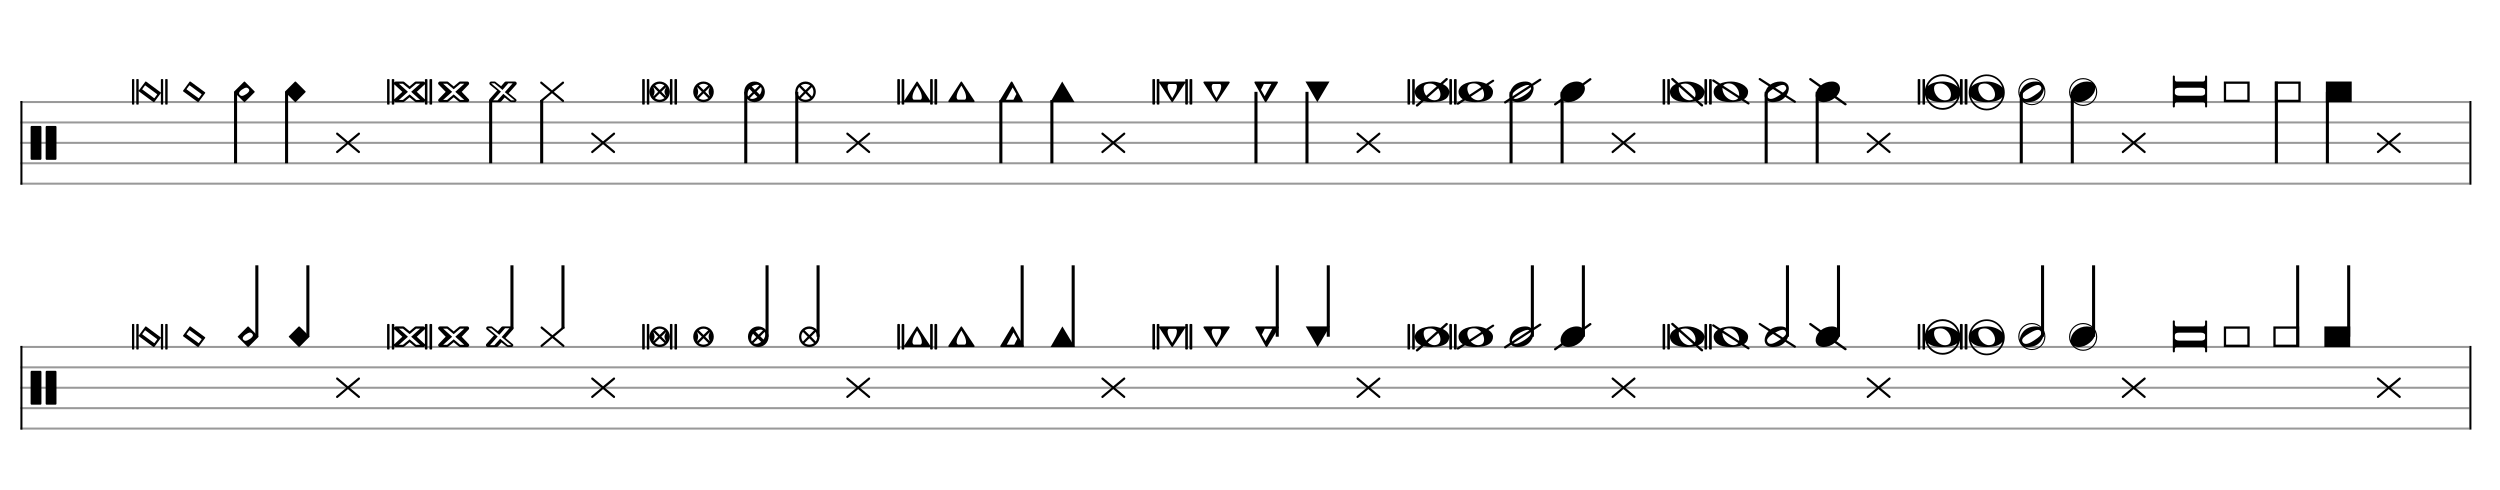 <svg xmlns="http://www.w3.org/2000/svg" stroke-width="0.3" stroke-dasharray="none" fill="black" stroke="black" font-family="Arial, sans-serif" font-size="10pt" font-weight="normal" font-style="normal" width="1225" height="240" viewBox="0 0 1225 240" style="width: 1225px; height: 240px; border: none;"><g class="vf-stave" id="vf-auto10523" stroke-width="1" fill="#999999" stroke="#999999"><path fill="none" d="M10 50L1210 50"/><path fill="none" d="M10 60L1210 60"/><path fill="none" d="M10 70L1210 70"/><path fill="none" d="M10 80L1210 80"/><path fill="none" d="M10 90L1210 90"/></g><g class="vf-stavebarline" id="vf-auto10524"><rect x="10" y="49.5" width="1" height="41" stroke="none"/></g><g class="vf-stavebarline" id="vf-auto10525"><rect x="1210" y="49.5" width="1" height="41" stroke="none"/></g><g class="vf-clef" id="vf-auto10526"><path stroke="none" d="M20.299 77.788L20.299 62.212C20.299 61.936,20.115 61.706,19.838 61.706L15.461 61.706C15.207 61.706,15 61.936,15 62.212L15 77.788C15 78.064,15.207 78.294,15.461 78.294L19.838 78.294C20.115 78.294,20.299 78.064,20.299 77.788M27.672 62.212C27.672 61.936,27.465 61.706,27.211 61.706L22.834 61.706C22.557 61.706,22.373 61.936,22.373 62.212L22.373 77.788C22.373 78.064,22.557 78.294,22.834 78.294L27.211 78.294C27.465 78.294,27.672 78.064,27.672 77.788"/></g><g class="vf-stavenote" id="vf-auto10527"><g class="vf-notehead" id="vf-auto10530" pointer-events="bounding-box"><path stroke="none" d="M81.295 38.738C81.099 38.738,80.958 38.85,80.958 38.963L80.958 51.037C80.958 51.15,81.099 51.262,81.295 51.262L81.745 51.262C81.941 51.262,82.138 51.15,82.138 51.037L82.138 38.963C82.138 38.85,81.941 38.738,81.745 38.738M79.189 38.738C78.993 38.738,78.824 38.85,78.824 38.963L78.824 51.037C78.824 51.15,78.993 51.262,79.189 51.262L79.639 51.262C79.835 51.262,79.948 51.15,79.948 51.037L79.948 38.963C79.948 38.85,79.835 38.738,79.639 38.738M71.58 39.974C71.495 39.974,71.467 39.946,71.411 39.946C71.299 39.946,71.215 39.974,71.187 40.058L67.985 44.382C67.957 44.438,67.957 44.466,67.957 44.523L67.957 38.963C67.957 38.85,67.789 38.738,67.592 38.738L67.143 38.738C66.946 38.738,66.778 38.85,66.778 38.963L66.778 51.037C66.778 51.15,66.946 51.262,67.143 51.262L67.592 51.262C67.789 51.262,67.957 51.15,67.957 51.037L67.957 44.607L67.985 44.607C67.985 44.663,68.042 44.719,68.098 44.803L75.174 50.026C75.23 50.054,75.314 50.054,75.399 50.054C75.455 50.054,75.539 50.054,75.623 49.97L78.796 45.646L78.796 45.477C78.796 45.365,78.796 45.281,78.712 45.253M65.009 38.738C64.784 38.738,64.672 38.85,64.672 38.963L64.672 51.037C64.672 51.15,64.784 51.262,65.009 51.262L65.486 51.262C65.683 51.262,65.795 51.15,65.795 51.037L65.795 38.963C65.795 38.85,65.683 38.738,65.486 38.738M69.811 43.905C69.754 43.905,69.698 43.793,69.698 43.708C71.018 41.855,71.074 41.855,71.102 41.855C71.102 41.855,71.215 41.883,71.299 41.939L76.915 46.095C76.971 46.095,76.999 46.179,76.999 46.292C75.707 48.117,75.679 48.145,75.623 48.145C75.595 48.145,75.511 48.117,75.427 48.061"/></g></g><g class="vf-stavenote" id="vf-auto10531"><g class="vf-notehead" id="vf-auto10534" pointer-events="bounding-box"><path stroke="none" d="M100.511 45.646C100.539 45.562,100.595 45.534,100.595 45.449C100.595 45.365,100.511 45.253,100.427 45.197L93.322 39.974C93.266 39.946,93.182 39.946,93.098 39.946C93.042 39.946,92.957 39.946,92.901 40.03L89.756 44.354C89.7 44.438,89.672 44.466,89.672 44.523C89.672 44.551,89.756 44.719,89.784 44.803L96.917 50.026C97.001 50.026,97.029 50.054,97.085 50.054C97.197 50.054,97.282 50.026,97.31 49.942M91.525 43.877C91.497 43.821,91.413 43.736,91.413 43.652L92.733 41.883C92.733 41.855,92.789 41.855,92.817 41.855C92.901 41.855,92.957 41.883,92.985 41.883L98.658 46.039C98.742 46.095,98.77 46.179,98.77 46.292C97.478 48.117,97.422 48.117,97.394 48.117C97.31 48.117,97.282 48.061,97.197 48.033"/></g></g><g class="vf-stavenote" id="vf-auto10535"><g class="vf-stem" id="vf-auto10536" pointer-events="bounding-box"><path stroke-width="1.5" fill="none" d="M115.422 45L115.422 80"/></g><g class="vf-notehead" id="vf-auto10538" pointer-events="bounding-box"><path stroke="none" d="M124.753 45.197C124.781 45.168,124.809 45.084,124.809 45C124.809 44.916,124.781 44.888,124.753 44.803L119.979 40.03C119.895 39.974,119.811 39.946,119.726 39.946C119.698 39.946,119.614 39.974,119.558 40.03L114.784 44.803C114.7 44.888,114.672 44.916,114.672 45C114.672 45.084,114.7 45.168,114.784 45.197L119.558 49.97C119.614 50.054,119.698 50.054,119.726 50.054C119.811 50.054,119.895 50.054,119.979 49.97M122.141 44.27C122.141 45.337,119.614 46.994,118.547 46.994C118.07 46.994,117.705 46.769,117.368 46.404C117.171 46.207,117.143 45.899,117.143 45.674C117.143 44.635,119.642 42.95,120.709 42.95C121.355 42.95,122.141 43.596,122.141 44.27"/></g></g><g class="vf-stavenote" id="vf-auto10539"><g class="vf-stem" id="vf-auto10540" pointer-events="bounding-box"><path stroke-width="1.5" fill="none" d="M140.422 45L140.422 80"/></g><g class="vf-notehead" id="vf-auto10542" pointer-events="bounding-box"><path stroke="none" d="M149.697 45.168C149.753 45.112,149.781 45.028,149.781 44.972C149.781 44.888,149.753 44.803,149.697 44.747L144.979 40.03C144.923 39.974,144.839 39.946,144.726 39.946C144.642 39.946,144.53 39.974,144.474 40.03L139.756 44.747C139.672 44.832,139.672 44.888,139.672 44.972C139.672 45.028,139.7 45.112,139.784 45.197L144.53 49.97C144.614 50.054,144.642 50.054,144.726 50.054C144.754 50.054,144.839 50.054,144.923 49.97"/></g></g><g class="vf-stavenote" id="vf-auto10543"><g class="vf-notehead" id="vf-auto10546" pointer-events="bounding-box"><path stroke="none" d="M176.185 74.015L171.383 70L176.185 65.956C176.325 65.872,176.409 65.676,176.409 65.507C176.409 65.198,176.129 64.946,175.876 64.946C175.792 64.946,175.679 64.974,175.595 65.03L170.485 69.27L165.486 65.03C165.402 64.974,165.29 64.946,165.149 64.946C164.869 64.946,164.672 65.226,164.672 65.479C164.672 65.62,164.756 65.844,164.869 65.956L169.698 70L164.869 74.015C164.7 74.128,164.672 74.296,164.672 74.437C164.672 74.774,164.869 75.054,165.206 75.054C165.318 75.054,165.402 75.026,165.486 74.942L170.485 70.674L175.595 74.942C175.679 75.026,175.792 75.054,175.876 75.054C176.185 75.054,176.409 74.717,176.409 74.493C176.409 74.296,176.325 74.128,176.185 74.015"/></g></g><g class="vf-stavenote" id="vf-auto10547"><g class="vf-notehead" id="vf-auto10550" pointer-events="bounding-box"><path stroke="none" d="M190.879 39.019C190.879 38.907,190.767 38.738,190.514 38.738L190.037 38.738C189.84 38.738,189.672 38.907,189.672 39.019L189.672 51.037C189.672 51.15,189.84 51.262,190.037 51.262L190.514 51.262C190.767 51.262,190.879 51.15,190.879 51.037M209.44 39.019C209.44 38.907,209.272 38.738,209.131 38.738L208.542 38.738C208.401 38.738,208.205 38.907,208.205 39.019L208.205 40.423C208.064 40.142,207.784 39.946,207.475 39.946L203.852 39.946C203.656 39.946,203.431 40.03,203.263 40.142L200.707 42.332L198.096 40.142C197.928 40.03,197.731 39.946,197.506 39.946L193.912 39.946C193.631 39.946,193.322 40.142,193.182 40.423L193.182 39.019C193.182 38.907,192.985 38.738,192.817 38.738L192.312 38.738C192.087 38.738,191.975 38.907,191.975 39.019L191.975 51.037C191.975 51.15,192.087 51.262,192.312 51.262L192.817 51.262C192.985 51.262,193.182 51.15,193.182 51.037L193.182 49.577C193.322 49.858,193.603 50.054,193.912 50.054L197.506 50.054C197.731 50.054,197.928 49.97,198.096 49.802L200.707 47.668L203.291 49.802C203.459 49.97,203.656 50.054,203.852 50.054L207.419 50.054C207.784 50.054,208.064 49.858,208.205 49.577L208.205 51.037C208.205 51.15,208.401 51.262,208.542 51.262L209.131 51.262C209.272 51.262,209.44 51.15,209.44 51.037M211.743 39.019C211.743 38.907,211.574 38.738,211.35 38.738L210.872 38.738C210.648 38.738,210.451 38.907,210.451 39.019L210.451 51.037C210.451 51.15,210.648 51.262,210.872 51.262L211.35 51.262C211.574 51.262,211.743 51.15,211.743 51.037M203.909 48.959L200.707 46.264L197.422 48.959L195.485 48.959L199.893 45L195.485 41.041L197.422 41.041L200.707 43.736L203.909 41.041L205.874 41.041L201.466 45L205.874 48.959M208.205 48.707L204.217 45L208.205 41.293M193.182 41.322L197.141 45L193.182 48.678"/></g></g><g class="vf-stavenote" id="vf-auto10551"><g class="vf-notehead" id="vf-auto10554" pointer-events="bounding-box"><path stroke="none" d="M222.31 47.668L224.893 49.802C225.062 49.97,225.258 50.054,225.455 50.054L229.021 50.054C229.498 50.054,229.919 49.605,229.919 49.156C229.919 48.931,229.807 48.678,229.582 48.482L226.241 45L229.582 41.518C229.807 41.322,229.863 41.069,229.863 40.844C229.863 40.395,229.498 39.946,229.077 39.946L225.455 39.946C225.258 39.946,225.062 40.03,224.893 40.198L222.31 42.36L219.698 40.198C219.53 40.03,219.333 39.946,219.109 39.946L215.514 39.946C215.121 39.946,214.672 40.395,214.672 40.844C214.672 41.069,214.784 41.322,215.009 41.518L218.379 45L215.009 48.482C214.784 48.678,214.7 48.931,214.7 49.156C214.7 49.605,215.065 50.054,215.571 50.054L219.109 50.054C219.333 50.054,219.53 49.97,219.698 49.802M225.511 48.959L222.31 46.264L219.081 48.959L217.143 48.959L221.552 45L217.143 41.041L219.081 41.041L222.31 43.736L225.511 41.041L227.476 41.041L223.096 45L227.476 48.959"/></g></g><g class="vf-stavenote" id="vf-auto10555"><g class="vf-stem" id="vf-auto10556" pointer-events="bounding-box"><path stroke-width="1.5" fill="none" d="M240.422 49L240.422 80"/></g><g class="vf-notehead" id="vf-auto10558" pointer-events="bounding-box"><path stroke="none" d="M247.956 39.946C247.731 39.946,247.478 40.03,247.282 40.226L245.541 42.248L242.901 40.198C242.733 40.03,242.592 39.946,242.34 39.946L240.683 39.946C240.206 39.946,239.784 40.395,239.784 40.844C239.784 41.069,239.869 41.293,240.065 41.518L243.603 44.382L239.869 48.566C239.756 48.678,239.672 48.875,239.672 49.156C239.672 49.661,240.065 50.054,240.571 50.054L244.839 50.054C245.091 50.054,245.372 49.97,245.541 49.774L247.282 47.78L249.865 49.802C250.062 49.942,250.258 50.054,250.455 50.054L252.168 50.054C252.617 50.054,253.094 49.577,253.094 49.128C253.094 48.875,252.982 48.678,252.729 48.51L249.247 45.618L252.982 41.434C253.15 41.322,253.178 41.125,253.178 40.844C253.178 40.339,252.813 39.946,252.252 39.946M240.683 40.844L242.34 40.844L246.215 44.073L249.051 40.844L251.185 40.844L247.366 45.168L252.168 49.156L250.455 49.156L246.636 45.983L243.8 49.156L241.666 49.156L245.456 44.888"/></g></g><g class="vf-stavenote" id="vf-auto10559"><g class="vf-stem" id="vf-auto10560" pointer-events="bounding-box"><path stroke-width="1.5" fill="none" d="M265.422 49L265.422 80"/></g><g class="vf-notehead" id="vf-auto10562" pointer-events="bounding-box"><path stroke="none" d="M276.185 49.015L271.383 45L276.185 40.956C276.325 40.872,276.409 40.676,276.409 40.507C276.409 40.198,276.129 39.946,275.876 39.946C275.792 39.946,275.679 39.974,275.595 40.03L270.485 44.27L265.486 40.03C265.402 39.974,265.29 39.946,265.149 39.946C264.869 39.946,264.672 40.226,264.672 40.479C264.672 40.62,264.756 40.844,264.869 40.956L269.698 45L264.869 49.015C264.7 49.128,264.672 49.296,264.672 49.437C264.672 49.774,264.869 50.054,265.206 50.054C265.318 50.054,265.402 50.026,265.486 49.942L270.485 45.674L275.595 49.942C275.679 50.026,275.792 50.054,275.876 50.054C276.185 50.054,276.409 49.717,276.409 49.493C276.409 49.296,276.325 49.128,276.185 49.015"/></g></g><g class="vf-stavenote" id="vf-auto10563"><g class="vf-notehead" id="vf-auto10566" pointer-events="bounding-box"><path stroke="none" d="M301.185 74.015L296.383 70L301.185 65.956C301.325 65.872,301.409 65.676,301.409 65.507C301.409 65.198,301.129 64.946,300.876 64.946C300.792 64.946,300.679 64.974,300.595 65.03L295.485 69.27L290.486 65.03C290.402 64.974,290.29 64.946,290.149 64.946C289.869 64.946,289.672 65.226,289.672 65.479C289.672 65.62,289.756 65.844,289.869 65.956L294.698 70L289.869 74.015C289.7 74.128,289.672 74.296,289.672 74.437C289.672 74.774,289.869 75.054,290.206 75.054C290.318 75.054,290.402 75.026,290.486 74.942L295.485 70.674L300.595 74.942C300.679 75.026,300.792 75.054,300.876 75.054C301.185 75.054,301.409 74.717,301.409 74.493C301.409 74.296,301.325 74.128,301.185 74.015"/></g></g><g class="vf-stavenote" id="vf-auto10567"><g class="vf-notehead" id="vf-auto10570" pointer-events="bounding-box"><path stroke="none" d="M330.846 38.738C330.678 38.738,330.481 38.85,330.481 39.019L330.481 51.037C330.481 51.15,330.678 51.262,330.846 51.262L331.38 51.262C331.576 51.262,331.745 51.15,331.745 51.037L331.745 39.019C331.745 38.85,331.576 38.738,331.38 38.738M328.628 38.738C328.459 38.738,328.263 38.85,328.263 39.019L328.263 51.037C328.263 51.15,328.459 51.262,328.628 51.262L329.161 51.262C329.358 51.262,329.498 51.15,329.498 51.037L329.498 39.019C329.498 38.85,329.358 38.738,329.161 38.738M317.312 38.738C317.087 38.738,316.946 38.85,316.946 39.019L316.946 51.037C316.946 51.15,317.087 51.262,317.312 51.262L317.789 51.262C317.985 51.262,318.154 51.15,318.154 51.037L318.154 39.019C318.154 38.85,317.985 38.738,317.789 38.738M315.037 38.738C314.84 38.738,314.672 38.85,314.672 39.019L314.672 51.037C314.672 51.15,314.84 51.262,315.037 51.262L315.514 51.262C315.711 51.262,315.936 51.15,315.936 51.037L315.936 39.019C315.936 38.85,315.711 38.738,315.514 38.738M323.208 39.946C320.456 39.946,318.238 42.164,318.238 45C318.238 47.78,320.456 50.054,323.208 50.054C326.044 50.054,328.207 47.78,328.207 45C328.207 42.164,326.044 39.946,323.208 39.946M323.236 44.101L320.99 41.855C321.636 41.35,322.394 41.069,323.208 41.069C324.107 41.069,324.893 41.35,325.539 41.855M322.478 44.972L320.091 47.303C320.26 46.657,320.737 45.842,320.737 45C320.737 44.073,320.372 43.596,320.12 42.613M324.051 44.972L326.409 42.641C325.96 43.596,325.595 44.354,325.595 45C325.595 45.842,326.157 46.685,326.409 47.274M323.236 45.758L325.595 48.061C324.893 48.594,324.107 48.875,323.208 48.875C322.366 48.875,321.58 48.594,320.906 48.061"/></g></g><g class="vf-stavenote" id="vf-auto10571"><g class="vf-notehead" id="vf-auto10574" pointer-events="bounding-box"><path stroke="none" d="M344.698 39.946C341.946 39.946,339.672 42.164,339.672 45C339.672 47.78,341.946 50.054,344.698 50.054C347.478 50.054,349.753 47.78,349.753 45C349.753 42.164,347.478 39.946,344.698 39.946M344.726 44.101L342.452 41.855C343.07 41.35,343.884 41.069,344.698 41.069C345.569 41.069,346.355 41.35,347.029 41.855M343.912 44.972L341.581 47.303C341.722 46.657,342.087 45.842,342.087 45C342.087 44.073,341.862 43.596,341.581 42.613M345.541 44.972L347.843 42.641C347.422 43.596,347.226 44.101,347.226 45C347.226 45.73,347.591 46.629,347.843 47.218M344.726 45.758L347.085 48.117C346.383 48.594,345.569 48.875,344.698 48.875C343.828 48.875,343.042 48.594,342.368 48.117"/></g></g><g class="vf-stavenote" id="vf-auto10575"><g class="vf-stem" id="vf-auto10576" pointer-events="bounding-box"><path stroke-width="1.5" fill="none" d="M365.422 45L365.422 80"/></g><g class="vf-notehead" id="vf-auto10578" pointer-events="bounding-box"><path stroke="none" d="M369.698 39.946C366.946 39.946,364.672 42.164,364.672 45C364.672 47.78,366.946 50.054,369.698 50.054C372.478 50.054,374.781 47.78,374.781 45C374.781 42.164,372.478 39.946,369.698 39.946M369.895 43.961L368.35 42.417C368.968 41.939,369.979 41.518,370.85 41.518C371.299 41.518,371.664 41.602,372.029 41.855M370.709 44.803L372.843 42.641C373.096 43.006,373.208 43.371,373.208 43.821C373.208 44.719,372.759 45.73,372.282 46.376M368.744 45.168L366.581 47.303C366.329 46.994,366.244 46.629,366.244 46.179C366.244 45.253,366.694 44.242,367.171 43.54M369.558 45.927L371.13 47.499C370.456 48.033,369.474 48.482,368.603 48.482C368.098 48.482,367.733 48.398,367.368 48.117"/></g></g><g class="vf-stavenote" id="vf-auto10579"><g class="vf-stem" id="vf-auto10580" pointer-events="bounding-box"><path stroke-width="1.5" fill="none" d="M390.422 45L390.422 80"/></g><g class="vf-notehead" id="vf-auto10582" pointer-events="bounding-box"><path stroke="none" d="M394.698 39.946C391.946 39.946,389.672 42.22,389.672 45C389.672 47.78,391.946 50.054,394.698 50.054C397.478 50.054,399.753 47.78,399.753 45C399.753 42.22,397.478 39.946,394.698 39.946M397.001 41.855L394.726 44.158L392.424 41.855C393.07 41.406,393.828 41.125,394.698 41.125C395.569 41.125,396.355 41.406,397.001 41.855M398.573 45C398.573 45.842,398.321 46.657,397.871 47.303L395.541 44.972L397.843 42.641C398.293 43.315,398.573 44.158,398.573 45M390.795 45C390.795 44.101,391.076 43.315,391.61 42.641L393.912 44.972L391.581 47.359C391.048 46.685,390.795 45.842,390.795 45M392.34 48.117L394.726 45.758L397.029 48.117C396.383 48.594,395.569 48.875,394.698 48.875C393.828 48.875,393.042 48.594,392.34 48.117"/></g></g><g class="vf-stavenote" id="vf-auto10583"><g class="vf-notehead" id="vf-auto10586" pointer-events="bounding-box"><path stroke="none" d="M426.185 74.015L421.383 70L426.185 65.956C426.325 65.872,426.409 65.676,426.409 65.507C426.409 65.198,426.129 64.946,425.876 64.946C425.792 64.946,425.679 64.974,425.595 65.03L420.485 69.27L415.486 65.03C415.402 64.974,415.29 64.946,415.149 64.946C414.869 64.946,414.672 65.226,414.672 65.479C414.672 65.62,414.756 65.844,414.869 65.956L419.698 70L414.869 74.015C414.7 74.128,414.672 74.296,414.672 74.437C414.672 74.774,414.869 75.054,415.206 75.054C415.318 75.054,415.402 75.026,415.486 74.942L420.485 70.674L425.595 74.942C425.679 75.026,425.792 75.054,425.876 75.054C426.185 75.054,426.409 74.717,426.409 74.493C426.409 74.296,426.325 74.128,426.185 74.015"/></g></g><g class="vf-stavenote" id="vf-auto10587"><g class="vf-notehead" id="vf-auto10590" pointer-events="bounding-box"><path stroke="none" d="M459.216 39.019C459.216 38.907,459.047 38.738,458.794 38.738L458.261 38.738C458.064 38.738,457.868 38.907,457.868 39.019L457.868 50.981C457.868 51.15,458.064 51.262,458.261 51.262L458.794 51.262C459.047 51.262,459.216 51.15,459.216 50.981M457.054 39.019C457.054 38.907,456.885 38.738,456.66 38.738L456.183 38.738C455.958 38.738,455.762 38.907,455.762 39.019L455.762 49.324L449.697 40.142C449.612 40.03,449.528 39.946,449.388 39.946C449.247 39.946,449.135 40.03,449.051 40.142L443.098 49.324L443.098 39.019C443.098 38.907,442.957 38.738,442.705 38.738L442.227 38.738C442.031 38.738,441.806 38.907,441.806 39.019L441.806 50.981C441.806 51.15,442.031 51.262,442.227 51.262L442.705 51.262C442.957 51.262,443.098 51.15,443.098 50.981L443.098 49.886C443.182 49.97,443.322 50.054,443.435 50.054L455.453 50.054C455.565 50.054,455.678 49.97,455.762 49.886L455.762 50.981C455.762 51.15,455.958 51.262,456.183 51.262L456.66 51.262C456.885 51.262,457.054 51.15,457.054 50.981M440.571 38.738L440.065 38.738C439.869 38.738,439.672 38.907,439.672 39.019L439.672 50.981C439.672 51.15,439.869 51.262,440.065 51.262L440.571 51.262C440.795 51.262,440.964 51.15,440.964 50.981L440.964 39.019C440.964 38.907,440.795 38.738,440.571 38.738M451.69 47.752C451.69 48.117,451.438 48.847,451.072 48.847L447.787 48.847C447.394 48.847,447.113 48.061,447.113 47.696C447.113 45.477,448.517 43.456,449.388 41.995C450.258 43.512,451.69 45.477,451.69 47.752"/></g></g><g class="vf-stavenote" id="vf-auto10591"><g class="vf-notehead" id="vf-auto10594" pointer-events="bounding-box"><path stroke="none" d="M477.168 50.054C477.42 50.054,477.561 49.858,477.561 49.661C477.561 49.577,477.533 49.493,477.533 49.437L471.383 40.142C471.355 40.03,471.215 39.946,471.074 39.946C470.99 39.946,470.822 40.03,470.737 40.142L464.7 49.437C464.7 49.493,464.672 49.577,464.672 49.661C464.672 49.858,464.84 50.054,465.065 50.054M469.446 48.847C469.081 48.847,468.744 48.061,468.744 47.696C468.744 45.477,470.204 43.428,471.074 41.967C471.945 43.456,473.377 45.477,473.377 47.752C473.377 48.117,473.124 48.847,472.759 48.847"/></g></g><g class="vf-stavenote" id="vf-auto10595"><g class="vf-stem" id="vf-auto10596" pointer-events="bounding-box"><path stroke-width="1.5" fill="none" d="M490.422 49L490.422 80"/></g><g class="vf-notehead" id="vf-auto10598" pointer-events="bounding-box"><path stroke="none" d="M495.709 39.946C495.569 39.946,495.4 40.03,495.344 40.142L489.756 49.409C489.7 49.493,489.672 49.577,489.672 49.661C489.672 49.858,489.869 50.054,490.065 50.054L500.792 50.054C501.072 50.054,501.185 49.858,501.185 49.661C501.185 49.577,501.185 49.521,501.157 49.437L496.074 40.142C496.018 40.114,495.85 39.946,495.709 39.946M496.58 48.875L492.901 48.875L496.187 42.866L498.012 46.039"/></g></g><g class="vf-stavenote" id="vf-auto10599"><g class="vf-stem" id="vf-auto10600" pointer-events="bounding-box"><path stroke-width="1.5" fill="none" d="M515.422 49L515.422 80"/></g><g class="vf-notehead" id="vf-auto10602" pointer-events="bounding-box"><path stroke="none" d="M526.522 50.054L520.485 39.946L514.672 50.054"/></g></g><g class="vf-stavenote" id="vf-auto10603"><g class="vf-notehead" id="vf-auto10606" pointer-events="bounding-box"><path stroke="none" d="M551.185 74.015L546.383 70L551.185 65.956C551.325 65.872,551.409 65.676,551.409 65.507C551.409 65.198,551.129 64.946,550.876 64.946C550.792 64.946,550.679 64.974,550.595 65.03L545.485 69.27L540.486 65.03C540.402 64.974,540.29 64.946,540.149 64.946C539.869 64.946,539.672 65.226,539.672 65.479C539.672 65.62,539.756 65.844,539.869 65.956L544.698 70L539.869 74.015C539.7 74.128,539.672 74.296,539.672 74.437C539.672 74.774,539.869 75.054,540.206 75.054C540.318 75.054,540.402 75.026,540.486 74.942L545.485 70.674L550.595 74.942C550.679 75.026,550.792 75.054,550.876 75.054C551.185 75.054,551.409 74.717,551.409 74.493C551.409 74.296,551.325 74.128,551.185 74.015"/></g></g><g class="vf-stavenote" id="vf-auto10607"><g class="vf-notehead" id="vf-auto10610" pointer-events="bounding-box"><path stroke="none" d="M584.216 39.019C584.216 38.85,584.047 38.738,583.794 38.738L583.261 38.738C583.064 38.738,582.868 38.85,582.868 39.019L582.868 50.981C582.868 51.093,583.064 51.262,583.261 51.262L583.794 51.262C584.047 51.262,584.216 51.093,584.216 50.981M582.054 39.019C582.054 38.85,581.885 38.738,581.66 38.738L581.183 38.738C580.958 38.738,580.762 38.85,580.762 39.019L580.762 40.114C580.678 40.03,580.565 39.946,580.453 39.946L568.435 39.946C568.322 39.946,568.182 40.03,568.098 40.114L568.098 39.019C568.098 38.85,567.957 38.738,567.705 38.738L567.227 38.738C567.031 38.738,566.806 38.85,566.806 39.019L566.806 50.981C566.806 51.093,567.031 51.262,567.227 51.262L567.705 51.262C567.957 51.262,568.098 51.093,568.098 50.981L568.098 40.676L574.051 49.858C574.135 49.97,574.247 50.054,574.388 50.054C574.528 50.054,574.612 49.97,574.697 49.858L580.762 40.676L580.762 50.981C580.762 51.093,580.958 51.262,581.183 51.262L581.66 51.262C581.885 51.262,582.054 51.093,582.054 50.981M565.571 51.262C565.795 51.262,565.964 51.093,565.964 50.981L565.964 39.019C565.964 38.85,565.795 38.738,565.571 38.738L565.065 38.738C564.869 38.738,564.672 38.85,564.672 39.019L564.672 50.981C564.672 51.093,564.869 51.262,565.065 51.262M576.69 42.248C576.69 44.523,575.258 46.488,574.388 48.005C573.517 46.544,572.113 44.523,572.113 42.304C572.113 41.939,572.394 41.153,572.787 41.153L576.072 41.153C576.438 41.153,576.69 41.883,576.69 42.248"/></g></g><g class="vf-stavenote" id="vf-auto10611"><g class="vf-notehead" id="vf-auto10614" pointer-events="bounding-box"><path stroke="none" d="M590.065 39.946C589.84 39.946,589.672 40.142,589.672 40.339C589.672 40.423,589.7 40.507,589.7 40.563L595.737 49.858C595.822 49.97,595.99 50.054,596.074 50.054C596.215 50.054,596.355 49.97,596.383 49.858L602.533 40.563C602.533 40.507,602.561 40.423,602.561 40.339C602.561 40.142,602.42 39.946,602.168 39.946M597.759 41.153C598.124 41.153,598.377 41.883,598.377 42.248C598.377 44.523,596.945 46.544,596.074 48.033C595.204 46.572,593.744 44.523,593.744 42.304C593.744 41.939,594.081 41.153,594.446 41.153"/></g></g><g class="vf-stavenote" id="vf-auto10615"><g class="vf-stem" id="vf-auto10616" pointer-events="bounding-box"><path stroke-width="1.5" fill="none" d="M615.422 45L615.422 80"/></g><g class="vf-notehead" id="vf-auto10618" pointer-events="bounding-box"><path stroke="none" d="M620.176 50.054C620.288 50.054,620.456 49.97,620.541 49.858L626.129 40.591C626.157 40.507,626.185 40.423,626.185 40.339C626.185 40.142,625.988 39.946,625.792 39.946L615.065 39.946C614.784 39.946,614.672 40.142,614.672 40.339C614.672 40.423,614.672 40.479,614.7 40.563L619.811 49.858C619.839 49.886,620.007 50.054,620.176 50.054M619.277 41.125L622.956 41.125L619.698 47.134L617.873 43.961"/></g></g><g class="vf-stavenote" id="vf-auto10619"><g class="vf-stem" id="vf-auto10620" pointer-events="bounding-box"><path stroke-width="1.5" fill="none" d="M640.422 45L640.422 80"/></g><g class="vf-notehead" id="vf-auto10622" pointer-events="bounding-box"><path stroke="none" d="M645.485 50.054L651.466 39.946L639.672 39.946"/></g></g><g class="vf-stavenote" id="vf-auto10623"><g class="vf-notehead" id="vf-auto10626" pointer-events="bounding-box"><path stroke="none" d="M676.185 74.015L671.383 70L676.185 65.956C676.325 65.872,676.409 65.676,676.409 65.507C676.409 65.198,676.129 64.946,675.876 64.946C675.792 64.946,675.679 64.974,675.595 65.03L670.485 69.27L665.486 65.03C665.402 64.974,665.29 64.946,665.149 64.946C664.869 64.946,664.672 65.226,664.672 65.479C664.672 65.62,664.756 65.844,664.869 65.956L669.698 70L664.869 74.015C664.7 74.128,664.672 74.296,664.672 74.437C664.672 74.774,664.869 75.054,665.206 75.054C665.318 75.054,665.402 75.026,665.486 74.942L670.485 70.674L675.595 74.942C675.679 75.026,675.792 75.054,675.876 75.054C676.185 75.054,676.409 74.717,676.409 74.493C676.409 74.296,676.325 74.128,676.185 74.015"/></g></g><g class="vf-stavenote" id="vf-auto10627"><g class="vf-notehead" id="vf-auto10630" pointer-events="bounding-box"><path stroke="none" d="M707.025 41.209L709.244 39.216C709.412 39.103,709.44 38.935,709.44 38.766C709.44 38.654,709.412 38.485,709.272 38.373C709.16 38.289,708.991 38.205,708.851 38.205C708.682 38.205,708.598 38.261,708.486 38.317L705.818 40.704C704.582 40.283,703.178 39.946,701.887 39.946C696.58 39.946,693.266 42.248,693.266 45C693.266 46.629,694.165 48.201,696.299 49.156L693.968 51.234C693.828 51.346,693.744 51.515,693.744 51.683C693.744 51.795,693.828 51.964,693.912 52.076C694.052 52.188,694.193 52.245,694.361 52.245C694.474 52.245,694.642 52.188,694.754 52.104L697.591 49.605C698.658 49.858,699.949 50.054,701.466 50.054C708.036 50.054,710.142 47.752,710.142 45C710.142 43.456,708.794 42.08,707.025 41.209M692.873 38.738L692.34 38.738C692.143 38.738,691.975 38.907,691.975 39.047L691.975 51.037C691.975 51.15,692.143 51.262,692.34 51.262L692.873 51.262C693.07 51.262,693.238 51.15,693.238 51.037L693.238 39.047C693.238 38.907,693.07 38.738,692.873 38.738M690.571 38.738L690.037 38.738C689.84 38.738,689.672 38.907,689.672 39.047L689.672 51.037C689.672 51.15,689.84 51.262,690.037 51.262L690.571 51.262C690.767 51.262,690.936 51.15,690.936 51.037L690.936 39.047C690.936 38.907,690.767 38.738,690.571 38.738M713.372 38.738L712.838 38.738C712.67 38.738,712.445 38.907,712.445 39.047L712.445 51.037C712.445 51.15,712.67 51.262,712.838 51.262L713.372 51.262C713.568 51.262,713.765 51.15,713.765 51.037L713.765 39.047C713.765 38.907,713.568 38.738,713.372 38.738M711.097 38.738L710.535 38.738C710.339 38.738,710.17 38.907,710.17 39.047L710.17 51.037C710.17 51.15,710.339 51.262,710.535 51.262L711.097 51.262C711.266 51.262,711.462 51.15,711.462 51.037L711.462 39.047C711.462 38.907,711.266 38.738,711.097 38.738M697.591 43.428C697.591 43.091,697.647 42.782,697.675 42.501C698.124 41.153,699.612 40.956,700.876 40.956C702.055 40.956,703.15 41.518,703.993 42.332L698.854 46.909C698.124 45.983,697.591 44.635,697.591 43.428M705.734 47.022C705.509 48.033,704.948 48.707,703.937 48.959C703.572 49.072,703.178 49.128,702.785 49.128C701.69 49.128,700.595 48.594,699.781 47.92L699.668 47.752L704.751 43.231C705.397 44.158,705.818 45.253,705.818 46.292C705.818 46.544,705.762 46.825,705.734 47.022"/></g></g><g class="vf-stavenote" id="vf-auto10631"><g class="vf-notehead" id="vf-auto10634" pointer-events="bounding-box"><path stroke="none" d="M728.263 41.069C726.774 40.339,724.977 39.946,723.321 39.946C717.985 39.946,714.672 42.22,714.672 44.972C714.672 46.348,715.29 47.668,716.722 48.594L714.054 50.335C713.914 50.448,713.773 50.616,713.773 50.784C713.773 50.897,713.83 51.037,713.914 51.093C714.026 51.262,714.195 51.346,714.335 51.346C714.475 51.346,714.56 51.318,714.672 51.262L717.817 49.212C719.081 49.717,720.765 50.054,722.928 50.054C729.442 50.054,731.576 47.752,731.576 44.972C731.576 43.652,730.678 42.585,729.358 41.687L731.885 40.03C732.054 39.918,732.194 39.749,732.194 39.581C732.194 39.468,732.138 39.384,732.054 39.272C731.941 39.131,731.773 39.019,731.604 39.019C731.492 39.019,731.408 39.047,731.295 39.131M720.007 46.46C719.446 45.562,718.996 44.466,718.996 43.428C718.996 43.091,719.052 42.782,719.165 42.445C719.558 41.125,721.018 40.872,722.282 40.872C723.686 40.872,724.893 41.602,725.792 42.697M726.438 43.596C726.915 44.466,727.196 45.393,727.196 46.348C727.196 48.37,725.96 49.128,724.135 49.128C723.854 49.128,723.489 49.044,723.124 48.959C722.422 48.763,721.776 48.37,721.271 47.92C721.018 47.752,720.85 47.555,720.709 47.359"/></g></g><g class="vf-stavenote" id="vf-auto10635"><g class="vf-stem" id="vf-auto10636" pointer-events="bounding-box"><path stroke-width="1.5" fill="none" d="M740.422 45L740.422 80"/></g><g class="vf-notehead" id="vf-auto10638" pointer-events="bounding-box"><path stroke="none" d="M755.172 38.766C755.088 38.598,754.919 38.542,754.723 38.542C754.639 38.542,754.498 38.542,754.386 38.598L750.595 41.069C749.893 40.395,748.854 39.946,747.562 39.946C741.497 39.946,739.672 44.635,739.672 46.685C739.672 47.19,739.756 47.583,739.869 47.948L737.201 49.689C737.032 49.802,736.976 49.97,736.976 50.167C736.976 50.251,737.004 50.391,737.032 50.448C737.173 50.672,737.313 50.728,737.538 50.728C737.622 50.728,737.734 50.7,737.819 50.672L740.486 48.931C741.216 49.689,742.255 50.054,743.519 50.054C750.174 50.054,751.466 44.635,751.466 43.343C751.466 42.866,751.438 42.417,751.241 41.995L755.004 39.552C755.172 39.468,755.284 39.272,755.284 39.103C755.284 39.019,755.228 38.907,755.172 38.766M748.517 41.63C748.882 41.63,749.163 41.715,749.416 41.855L740.964 47.303C740.879 47.134,740.851 46.938,740.851 46.769C740.851 44.832,746.636 41.63,748.517 41.63M742.705 48.482C742.227 48.482,741.89 48.37,741.61 48.201L750.118 42.726C750.174 42.894,750.23 43.062,750.23 43.231C750.23 45,744.558 48.482,742.705 48.482"/></g></g><g class="vf-stavenote" id="vf-auto10639"><g class="vf-stem" id="vf-auto10640" pointer-events="bounding-box"><path stroke-width="1.5" fill="none" d="M765.422 45L765.422 80"/></g><g class="vf-notehead" id="vf-auto10642" pointer-events="bounding-box"><path stroke="none" d="M779.217 38.261C779.105 38.261,778.993 38.289,778.909 38.373L775.455 40.844C774.753 40.283,773.77 39.946,772.647 39.946C768.238 39.946,764.672 43.231,764.672 46.741C764.672 47.303,764.784 47.78,765.037 48.229L761.667 50.672C761.555 50.728,761.443 50.953,761.443 51.093C761.443 51.234,761.471 51.318,761.555 51.43C761.639 51.599,761.836 51.683,762.004 51.683C762.117 51.683,762.257 51.627,762.313 51.599L765.767 49.156C766.441 49.774,767.452 50.054,768.603 50.054C772.197 50.054,776.606 46.741,776.606 43.343C776.606 42.726,776.466 42.164,776.185 41.715L779.554 39.3C779.723 39.187,779.835 39.019,779.835 38.85C779.835 38.57,779.498 38.261,779.217 38.261"/></g></g><g class="vf-stavenote" id="vf-auto10643"><g class="vf-notehead" id="vf-auto10646" pointer-events="bounding-box"><path stroke="none" d="M801.185 74.015L796.383 70L801.185 65.956C801.325 65.872,801.409 65.676,801.409 65.507C801.409 65.198,801.129 64.946,800.876 64.946C800.792 64.946,800.679 64.974,800.595 65.03L795.485 69.27L790.486 65.03C790.402 64.974,790.29 64.946,790.149 64.946C789.869 64.946,789.672 65.226,789.672 65.479C789.672 65.62,789.756 65.844,789.869 65.956L794.698 70L789.869 74.015C789.7 74.128,789.672 74.296,789.672 74.437C789.672 74.774,789.869 75.054,790.206 75.054C790.318 75.054,790.402 75.026,790.486 74.942L795.485 70.674L800.595 74.942C800.679 75.026,800.792 75.054,800.876 75.054C801.185 75.054,801.409 74.717,801.409 74.493C801.409 74.296,801.325 74.128,801.185 74.015"/></g></g><g class="vf-stavenote" id="vf-auto10647"><g class="vf-notehead" id="vf-auto10650" pointer-events="bounding-box"><path stroke="none" d="M835.142 45C835.142 42.136,830.65 39.946,826.887 39.946C825.174 39.946,823.686 40.226,822.478 40.62L819.839 38.289C819.754 38.205,819.614 38.177,819.446 38.177C819.333 38.177,819.109 38.261,818.996 38.317C818.912 38.457,818.884 38.598,818.884 38.738C818.884 38.907,818.968 39.047,819.052 39.187L821.215 41.125C819.361 41.995,818.266 43.428,818.266 45C818.266 47.64,820.569 50.054,826.466 50.054C828.207 50.054,829.639 49.886,830.818 49.605L833.542 52.076C833.682 52.16,833.794 52.188,833.963 52.188C834.075 52.188,834.272 52.16,834.412 52.048C834.496 51.908,834.525 51.739,834.525 51.627C834.525 51.458,834.496 51.318,834.356 51.178L832.054 49.212C834.328 48.285,835.142 46.741,835.142 45M817.873 38.738L817.34 38.738C817.143 38.738,816.975 38.907,816.975 39.019L816.975 50.981C816.975 51.15,817.143 51.262,817.34 51.262L817.873 51.262C818.07 51.262,818.238 51.15,818.238 50.981L818.238 39.019C818.238 38.907,818.07 38.738,817.873 38.738M815.571 38.738L815.037 38.738C814.84 38.738,814.672 38.907,814.672 39.019L814.672 50.981C814.672 51.15,814.84 51.262,815.037 51.262L815.571 51.262C815.767 51.262,815.936 51.15,815.936 50.981L815.936 39.019C815.936 38.907,815.767 38.738,815.571 38.738M838.372 38.738L837.838 38.738C837.67 38.738,837.445 38.907,837.445 39.019L837.445 50.981C837.445 51.15,837.67 51.262,837.838 51.262L838.372 51.262C838.568 51.262,838.765 51.15,838.765 50.981L838.765 39.019C838.765 38.907,838.568 38.738,838.372 38.738M836.097 38.738L835.535 38.738C835.339 38.738,835.17 38.907,835.17 39.019L835.17 50.981C835.17 51.15,835.339 51.262,835.535 51.262L836.097 51.262C836.266 51.262,836.462 51.15,836.462 50.981L836.462 39.019C836.462 38.907,836.266 38.738,836.097 38.738M823.433 41.518C824.107 41.041,825.034 40.956,825.876 40.956C828.572 40.956,830.818 43.877,830.818 46.292C830.818 46.825,830.678 47.274,830.481 47.752M828.937 48.959C828.572 49.072,828.178 49.128,827.785 49.128C826.69 49.128,825.595 48.594,824.781 47.92C824.5 47.668,824.219 47.303,823.938 47.022C823.208 46.039,822.591 44.719,822.591 43.428C822.591 43.091,822.647 42.782,822.675 42.501C822.731 42.501,823.208 42.894,829.723 48.65"/></g></g><g class="vf-stavenote" id="vf-auto10651"><g class="vf-notehead" id="vf-auto10654" pointer-events="bounding-box"><path stroke="none" d="M854.582 48.594C856.015 47.696,856.576 46.376,856.576 44.972C856.576 42.08,852.055 39.946,848.321 39.946C846.13 39.946,844.277 40.339,842.873 40.956L839.784 38.963C839.7 38.907,839.588 38.907,839.504 38.907C839.307 38.907,839.138 38.963,839.054 39.131C838.998 39.272,838.942 39.384,838.942 39.468C838.942 39.609,839.054 39.833,839.223 39.918L841.778 41.602C840.43 42.445,839.672 43.624,839.672 44.972C839.672 47.64,841.975 50.054,847.928 50.054C850.314 50.054,852.14 49.717,853.459 49.212L856.464 51.15C856.52 51.234,856.66 51.234,856.745 51.234C856.941 51.234,857.11 51.15,857.194 50.981C857.25 50.869,857.306 50.784,857.306 50.672C857.306 50.504,857.194 50.307,857.025 50.223M844.389 41.967C845.007 41.041,846.215 40.872,847.282 40.872C850.034 40.872,852.196 43.877,852.196 46.348C852.196 46.572,852.196 46.769,852.168 47.022M843.996 43.062L851.718 48.061C851.438 48.51,850.96 48.791,850.399 48.959C849.977 49.044,849.528 49.128,849.135 49.128C848.854 49.128,848.489 49.044,848.124 48.959C847.422 48.763,846.776 48.37,846.271 47.92C845.934 47.64,845.653 47.303,845.372 47.022C844.642 46.095,843.996 44.663,843.996 43.371"/></g></g><g class="vf-stavenote" id="vf-auto10655"><g class="vf-stem" id="vf-auto10656" pointer-events="bounding-box"><path stroke-width="1.5" fill="none" d="M865.422 45L865.422 80"/></g><g class="vf-notehead" id="vf-auto10658" pointer-events="bounding-box"><path stroke="none" d="M879.751 49.38L875.427 46.629C876.269 45.253,876.522 43.905,876.522 43.315C876.522 41.237,874.893 39.946,872.562 39.946C870.372 39.946,868.716 40.591,867.508 41.434L862.566 38.289C862.482 38.205,862.369 38.205,862.285 38.205C862.089 38.205,861.92 38.289,861.808 38.457C861.752 38.57,861.724 38.682,861.724 38.766C861.724 38.935,861.808 39.131,862.004 39.216L866.61 42.22C865.206 43.708,864.672 45.562,864.672 46.657C864.672 48.791,866.357 50.054,868.547 50.054C871.636 50.054,873.573 48.875,874.753 47.471L879.161 50.335C879.274 50.391,879.386 50.419,879.47 50.419C879.667 50.419,879.835 50.335,879.919 50.139C880.004 50.054,880.032 49.942,880.032 49.858C880.032 49.661,879.919 49.493,879.751 49.38M874.977 42.417C875.174 42.697,875.258 42.95,875.258 43.231C875.258 43.793,874.809 44.438,873.601 45.393L869.839 42.978C871.636 41.967,872.787 41.602,873.573 41.602C874.332 41.602,874.697 41.939,874.977 42.417M871.636 46.853C869.754 48.033,868.547 48.482,867.705 48.482C866.862 48.482,866.357 48.061,866.076 47.583C865.964 47.359,865.851 47.05,865.851 46.769C865.851 45.983,866.581 45,868.744 43.624L872.675 46.123C872.366 46.376,872.001 46.572,871.636 46.853"/></g></g><g class="vf-stavenote" id="vf-auto10659"><g class="vf-stem" id="vf-auto10660" pointer-events="bounding-box"><path stroke-width="1.5" fill="none" d="M890.422 45L890.422 80"/></g><g class="vf-notehead" id="vf-auto10662" pointer-events="bounding-box"><path stroke="none" d="M904.582 50.616L899.865 47.19C900.96 46.039,901.606 44.719,901.606 43.343C901.606 41.293,899.977 39.946,897.675 39.946C895.569 39.946,893.716 40.676,892.255 41.799L887.398 38.317C887.285 38.261,887.173 38.205,887.032 38.205C886.892 38.205,886.667 38.317,886.555 38.485C886.527 38.57,886.471 38.682,886.471 38.822C886.471 38.963,886.555 39.187,886.724 39.272L891.413 42.613C890.318 43.793,889.672 45.253,889.672 46.741C889.672 48.847,891.413 50.054,893.603 50.054C895.4 50.054,897.394 49.296,898.966 48.033L903.909 51.543C904.021 51.627,904.189 51.627,904.274 51.627C904.47 51.627,904.639 51.543,904.751 51.402C904.835 51.318,904.863 51.178,904.863 51.065C904.863 50.897,904.751 50.7,904.582 50.616"/></g></g><g class="vf-stavenote" id="vf-auto10663"><g class="vf-notehead" id="vf-auto10666" pointer-events="bounding-box"><path stroke="none" d="M926.185 74.015L921.383 70L926.185 65.956C926.325 65.872,926.409 65.676,926.409 65.507C926.409 65.198,926.129 64.946,925.876 64.946C925.792 64.946,925.679 64.974,925.595 65.03L920.485 69.27L915.486 65.03C915.402 64.974,915.29 64.946,915.149 64.946C914.869 64.946,914.672 65.226,914.672 65.479C914.672 65.62,914.756 65.844,914.869 65.956L919.698 70L914.869 74.015C914.7 74.128,914.672 74.296,914.672 74.437C914.672 74.774,914.869 75.054,915.206 75.054C915.318 75.054,915.402 75.026,915.486 74.942L920.485 70.674L925.595 74.942C925.679 75.026,925.792 75.054,925.876 75.054C926.185 75.054,926.409 74.717,926.409 74.493C926.409 74.296,926.325 74.128,926.185 74.015"/></g></g><g class="vf-stavenote" id="vf-auto10667"><g class="vf-notehead" id="vf-auto10670" pointer-events="bounding-box"><path stroke="none" d="M961.294 38.738L960.788 38.738C960.564 38.738,960.367 38.85,960.367 39.019L960.367 43.343C959.609 39.3,956.015 36.379,951.887 36.379C947.562 36.379,944.052 39.468,943.266 43.652L943.266 39.019C943.266 38.85,943.098 38.738,942.901 38.738L942.368 38.738C942.171 38.738,942.031 38.85,942.031 39.019L942.031 51.037C942.031 51.178,942.171 51.262,942.368 51.262L942.901 51.262C943.098 51.262,943.266 51.178,943.266 51.037L943.266 46.572C944.052 50.784,947.591 53.817,951.887 53.817C954.189 53.817,956.38 52.919,958.036 51.262C959.244 50.054,960.058 48.51,960.367 46.853L960.367 51.037C960.367 51.178,960.564 51.262,960.788 51.262L961.294 51.262C961.518 51.262,961.715 51.178,961.715 51.037L961.715 39.019C961.715 38.85,961.518 38.738,961.294 38.738M951.887 37.306C955.284 37.306,958.233 39.552,959.272 42.613C957.671 40.985,954.667 39.946,951.999 39.946C948.658 39.946,946.074 40.844,944.614 42.22C945.765 39.3,948.601 37.306,951.887 37.306M940.571 38.738L940.037 38.738C939.84 38.738,939.672 38.85,939.672 39.019L939.672 51.037C939.672 51.178,939.84 51.262,940.037 51.262L940.571 51.262C940.795 51.262,940.936 51.178,940.936 51.037L940.936 39.019C940.936 38.85,940.795 38.738,940.571 38.738M963.596 38.738L963.119 38.738C962.922 38.738,962.67 38.85,962.67 39.019L962.67 51.037C962.67 51.178,962.922 51.262,963.119 51.262L963.596 51.262C963.849 51.262,964.045 51.178,964.045 51.037L964.045 39.019C964.045 38.85,963.849 38.738,963.596 38.738M955.958 46.292C955.958 47.555,955.453 48.678,954.105 49.015C953.74 49.128,953.347 49.156,952.926 49.156C951.831 49.156,950.764 48.678,949.893 47.948L949.051 47.05C948.293 46.095,947.675 44.719,947.675 43.371C947.675 43.062,947.731 42.782,947.787 42.445C948.236 41.069,949.697 40.928,950.988 40.928C953.74 40.928,955.958 43.821,955.958 46.292M951.887 52.919C948.601 52.919,945.765 50.869,944.614 48.033C945.906 49.24,948.124 50.054,951.606 50.054C955.481 50.054,957.84 49.296,959.075 48.061C957.952 50.897,955.116 52.919,951.887 52.919"/></g></g><g class="vf-stavenote" id="vf-auto10671"><g class="vf-notehead" id="vf-auto10674" pointer-events="bounding-box"><path stroke="none" d="M973.489 36.464C968.603 36.464,964.672 40.395,964.672 45.281C964.672 50.139,968.631 54.098,973.489 54.098C978.347 54.098,982.334 50.139,982.334 45.281C982.334 40.395,978.375 36.464,973.489 36.464M973.489 37.278C977.055 37.278,980.088 39.581,981.183 42.95C979.723 41.153,976.466 39.946,973.686 39.946C970.007 39.946,967.34 40.985,966.02 42.529C967.059 39.412,970.26 37.278,973.489 37.278M975.707 48.959C975.314 49.072,974.893 49.128,974.5 49.128C974.135 49.128,973.798 49.072,973.489 48.959C971.271 48.37,969.361 45.73,969.361 43.456C969.361 43.147,969.389 42.782,969.53 42.445C969.923 41.125,971.383 40.928,972.647 40.928C975.399 40.928,977.561 43.905,977.561 46.348C977.561 47.555,976.971 48.678,975.707 48.959M973.489 53.256C969.923 53.256,966.778 50.813,965.795 47.415C966.946 48.959,969.277 50.054,973.236 50.054C977.701 50.054,980.116 49.015,981.183 47.415C980.228 50.869,977.083 53.256,973.489 53.256"/></g></g><g class="vf-stavenote" id="vf-auto10675"><g class="vf-stem" id="vf-auto10676" pointer-events="bounding-box"><path stroke-width="1.5" fill="none" d="M990.422 45L990.422 80"/></g><g class="vf-notehead" id="vf-auto10678" pointer-events="bounding-box"><path stroke="none" d="M995.625 38.261C991.946 38.261,988.942 41.237,988.942 44.916C988.942 48.566,991.946 51.543,995.625 51.543C999.247 51.543,1002.252 48.566,1002.252 44.916C1002.252 41.237,999.247 38.261,995.625 38.261M995.625 38.822C997.282 38.822,998.77 39.468,999.865 40.507C999.247 40.142,998.433 39.946,997.562 39.946C991.806 39.946,989.84 44.27,989.672 46.46C989.56 45.983,989.504 45.449,989.504 44.916C989.504 41.574,992.255 38.822,995.625 38.822M991.076 47.583C990.964 47.359,990.851 47.05,990.851 46.769C990.851 45.927,991.722 44.803,994.53 43.231C996.495 42.052,997.759 41.63,998.573 41.63C999.332 41.63,999.753 41.995,1000.034 42.501C1000.174 42.726,1000.258 42.978,1000.258 43.259C1000.258 44.073,999.444 45.028,996.636 46.853C994.811 48.061,993.547 48.51,992.705 48.51C991.862 48.51,991.357 48.061,991.076 47.583M995.625 51.037C994.277 51.037,993.042 50.588,992.031 49.802C992.508 50.026,993.042 50.054,993.547 50.054C1000.118 50.054,1001.466 44.803,1001.522 43.428C1001.634 43.877,1001.718 44.382,1001.718 44.916C1001.718 48.285,999.023 51.037,995.625 51.037"/></g></g><g class="vf-stavenote" id="vf-auto10679"><g class="vf-stem" id="vf-auto10680" pointer-events="bounding-box"><path stroke-width="1.5" fill="none" d="M1015.422 45L1015.422 80"/></g><g class="vf-notehead" id="vf-auto10682" pointer-events="bounding-box"><path stroke="none" d="M1020.737 38.261C1016.975 38.261,1013.83 41.322,1013.83 45.084C1013.83 48.847,1016.975 51.908,1020.737 51.908C1024.528 51.908,1027.645 48.847,1027.645 45.084C1027.645 41.322,1024.528 38.261,1020.737 38.261M1020.737 38.822C1022.422 38.822,1023.966 39.468,1025.118 40.507C1024.444 40.114,1023.573 39.946,1022.647 39.946C1018.238 39.946,1014.672 43.175,1014.672 46.657L1014.672 46.853C1014.504 46.264,1014.391 45.674,1014.391 45.084C1014.391 41.63,1017.255 38.822,1020.737 38.822M1020.737 51.346C1018.968 51.346,1017.368 50.616,1016.244 49.437C1016.89 49.802,1017.677 50.054,1018.603 50.054C1022.197 50.054,1026.606 46.685,1026.606 43.315C1026.606 43.006,1026.606 42.782,1026.522 42.529C1026.887 43.315,1027.083 44.186,1027.083 45.084C1027.083 48.51,1024.247 51.346,1020.737 51.346"/></g></g><g class="vf-stavenote" id="vf-auto10683"><g class="vf-notehead" id="vf-auto10686" pointer-events="bounding-box"><path stroke="none" d="M1051.185 74.015L1046.383 70L1051.185 65.956C1051.325 65.872,1051.409 65.676,1051.409 65.507C1051.409 65.198,1051.129 64.946,1050.876 64.946C1050.792 64.946,1050.679 64.974,1050.595 65.03L1045.485 69.27L1040.486 65.03C1040.402 64.974,1040.29 64.946,1040.149 64.946C1039.869 64.946,1039.672 65.226,1039.672 65.479C1039.672 65.62,1039.756 65.844,1039.869 65.956L1044.698 70L1039.869 74.015C1039.7 74.128,1039.672 74.296,1039.672 74.437C1039.672 74.774,1039.869 75.054,1040.206 75.054C1040.318 75.054,1040.402 75.026,1040.486 74.942L1045.485 70.674L1050.595 74.942C1050.679 75.026,1050.792 75.054,1050.876 75.054C1051.185 75.054,1051.409 74.717,1051.409 74.493C1051.409 74.296,1051.325 74.128,1051.185 74.015"/></g></g><g class="vf-stavenote" id="vf-auto10687"><g class="vf-notehead" id="vf-auto10690" pointer-events="bounding-box"><path stroke="none" d="M1080.481 38.907C1080.481 39.609,1079.948 39.946,1079.498 39.946L1066.413 39.946C1066.132 39.946,1065.683 39.609,1065.683 38.963L1065.683 37.475C1065.683 37.194,1065.43 36.997,1065.149 36.997C1064.869 36.997,1064.672 37.194,1064.672 37.475L1064.672 52.16C1064.672 52.413,1064.869 52.694,1065.149 52.694C1065.43 52.694,1065.683 52.413,1065.683 52.16L1065.683 50.981C1065.683 50.532,1066.16 50.054,1066.525 50.054L1079.498 50.054C1080.088 50.054,1080.481 50.504,1080.481 50.869L1080.481 52.16C1080.481 52.413,1080.678 52.694,1080.958 52.694C1081.239 52.694,1081.492 52.413,1081.492 52.16L1081.492 37.475C1081.492 37.194,1081.239 36.997,1080.958 36.997C1080.678 36.997,1080.481 37.194,1080.481 37.475M1065.683 44.354C1065.683 43.456,1066.301 43.006,1067.789 43.006L1078.347 43.006C1079.639 43.006,1080.481 43.512,1080.481 44.158L1080.481 45.618C1080.481 46.488,1079.639 46.909,1078.347 46.909L1067.957 46.909C1066.525 46.909,1065.683 46.376,1065.683 45.618"/></g></g><g class="vf-stavenote" id="vf-auto10691"><g class="vf-notehead" id="vf-auto10694" pointer-events="bounding-box"><path stroke="none" d="M1102.336 50.054L1102.336 39.946L1089.672 39.946L1089.672 50.054M1090.795 48.875L1090.795 41.069L1101.185 41.069L1101.185 48.875"/></g></g><g class="vf-stavenote" id="vf-auto10695"><g class="vf-stem" id="vf-auto10696" pointer-events="bounding-box"><path stroke-width="1.5" fill="none" d="M1115.422 40L1115.422 80"/></g><g class="vf-notehead" id="vf-auto10698" pointer-events="bounding-box"><path stroke="none" d="M1127.336 50.054L1127.336 39.946L1114.672 39.946L1114.672 50.054M1115.795 48.875L1115.795 41.069L1126.185 41.069L1126.185 48.875"/></g></g><g class="vf-stavenote" id="vf-auto10699"><g class="vf-stem" id="vf-auto10700" pointer-events="bounding-box"><path stroke-width="1.5" fill="none" d="M1140.422 45L1140.422 80"/></g><g class="vf-notehead" id="vf-auto10702" pointer-events="bounding-box"><path stroke="none" d="M1152.336 50.054L1152.336 39.946L1139.672 39.946L1139.672 50.054"/></g></g><g class="vf-stavenote" id="vf-auto10703"><g class="vf-notehead" id="vf-auto10706" pointer-events="bounding-box"><path stroke="none" d="M1176.185 74.015L1171.383 70L1176.185 65.956C1176.325 65.872,1176.409 65.676,1176.409 65.507C1176.409 65.198,1176.129 64.946,1175.876 64.946C1175.792 64.946,1175.679 64.974,1175.595 65.03L1170.485 69.27L1165.486 65.03C1165.402 64.974,1165.29 64.946,1165.149 64.946C1164.869 64.946,1164.672 65.226,1164.672 65.479C1164.672 65.62,1164.756 65.844,1164.869 65.956L1169.698 70L1164.869 74.015C1164.7 74.128,1164.672 74.296,1164.672 74.437C1164.672 74.774,1164.869 75.054,1165.206 75.054C1165.318 75.054,1165.402 75.026,1165.486 74.942L1170.485 70.674L1175.595 74.942C1175.679 75.026,1175.792 75.054,1175.876 75.054C1176.185 75.054,1176.409 74.717,1176.409 74.493C1176.409 74.296,1176.325 74.128,1176.185 74.015"/></g></g><g class="vf-stave" id="vf-auto10707" stroke-width="1" fill="#999999" stroke="#999999"><path fill="none" d="M10 170L1210 170"/><path fill="none" d="M10 180L1210 180"/><path fill="none" d="M10 190L1210 190"/><path fill="none" d="M10 200L1210 200"/><path fill="none" d="M10 210L1210 210"/></g><g class="vf-stavebarline" id="vf-auto10708"><rect x="10" y="169.5" width="1" height="41" stroke="none"/></g><g class="vf-stavebarline" id="vf-auto10709"><rect x="1210" y="169.5" width="1" height="41" stroke="none"/></g><g class="vf-clef" id="vf-auto10710"><path stroke="none" d="M20.299 197.788L20.299 182.212C20.299 181.936,20.115 181.706,19.838 181.706L15.461 181.706C15.207 181.706,15 181.936,15 182.212L15 197.788C15 198.064,15.207 198.294,15.461 198.294L19.838 198.294C20.115 198.294,20.299 198.064,20.299 197.788M27.672 182.212C27.672 181.936,27.465 181.706,27.211 181.706L22.834 181.706C22.557 181.706,22.373 181.936,22.373 182.212L22.373 197.788C22.373 198.064,22.557 198.294,22.834 198.294L27.211 198.294C27.465 198.294,27.672 198.064,27.672 197.788"/></g><g class="vf-stavenote" id="vf-auto10711"><g class="vf-notehead" id="vf-auto10714" pointer-events="bounding-box"><path stroke="none" d="M81.295 158.738C81.099 158.738,80.958 158.85,80.958 158.963L80.958 171.037C80.958 171.15,81.099 171.262,81.295 171.262L81.745 171.262C81.941 171.262,82.138 171.15,82.138 171.037L82.138 158.963C82.138 158.85,81.941 158.738,81.745 158.738M79.189 158.738C78.993 158.738,78.824 158.85,78.824 158.963L78.824 171.037C78.824 171.15,78.993 171.262,79.189 171.262L79.639 171.262C79.835 171.262,79.948 171.15,79.948 171.037L79.948 158.963C79.948 158.85,79.835 158.738,79.639 158.738M71.58 159.974C71.495 159.974,71.467 159.946,71.411 159.946C71.299 159.946,71.215 159.974,71.187 160.058L67.985 164.382C67.957 164.438,67.957 164.466,67.957 164.523L67.957 158.963C67.957 158.85,67.789 158.738,67.592 158.738L67.143 158.738C66.946 158.738,66.778 158.85,66.778 158.963L66.778 171.037C66.778 171.15,66.946 171.262,67.143 171.262L67.592 171.262C67.789 171.262,67.957 171.15,67.957 171.037L67.957 164.607L67.985 164.607C67.985 164.663,68.042 164.719,68.098 164.803L75.174 170.026C75.23 170.054,75.314 170.054,75.399 170.054C75.455 170.054,75.539 170.054,75.623 169.97L78.796 165.646L78.796 165.477C78.796 165.365,78.796 165.281,78.712 165.253M65.009 158.738C64.784 158.738,64.672 158.85,64.672 158.963L64.672 171.037C64.672 171.15,64.784 171.262,65.009 171.262L65.486 171.262C65.683 171.262,65.795 171.15,65.795 171.037L65.795 158.963C65.795 158.85,65.683 158.738,65.486 158.738M69.811 163.905C69.754 163.905,69.698 163.793,69.698 163.708C71.018 161.855,71.074 161.855,71.102 161.855C71.102 161.855,71.215 161.883,71.299 161.939L76.915 166.095C76.971 166.095,76.999 166.179,76.999 166.292C75.707 168.117,75.679 168.145,75.623 168.145C75.595 168.145,75.511 168.117,75.427 168.061"/></g></g><g class="vf-stavenote" id="vf-auto10715"><g class="vf-notehead" id="vf-auto10718" pointer-events="bounding-box"><path stroke="none" d="M100.511 165.646C100.539 165.562,100.595 165.534,100.595 165.449C100.595 165.365,100.511 165.253,100.427 165.197L93.322 159.974C93.266 159.946,93.182 159.946,93.098 159.946C93.042 159.946,92.957 159.946,92.901 160.03L89.756 164.354C89.7 164.438,89.672 164.466,89.672 164.523C89.672 164.551,89.756 164.719,89.784 164.803L96.917 170.026C97.001 170.026,97.029 170.054,97.085 170.054C97.197 170.054,97.282 170.026,97.31 169.942M91.525 163.877C91.497 163.821,91.413 163.736,91.413 163.652L92.733 161.883C92.733 161.855,92.789 161.855,92.817 161.855C92.901 161.855,92.957 161.883,92.985 161.883L98.658 166.039C98.742 166.095,98.77 166.179,98.77 166.292C97.478 168.117,97.422 168.117,97.394 168.117C97.31 168.117,97.282 168.061,97.197 168.033"/></g></g><g class="vf-stavenote" id="vf-auto10719"><g class="vf-stem" id="vf-auto10720" pointer-events="bounding-box"><path stroke-width="1.5" fill="none" d="M125.856 165L125.856 130"/></g><g class="vf-notehead" id="vf-auto10722" pointer-events="bounding-box"><path stroke="none" d="M126.55 165.197C126.578 165.168,126.606 165.084,126.606 165C126.606 164.916,126.578 164.888,126.55 164.803L121.776 160.03C121.692 159.974,121.608 159.946,121.524 159.946C121.495 159.946,121.411 159.974,121.355 160.03L116.581 164.803C116.497 164.888,116.469 164.916,116.469 165C116.469 165.084,116.497 165.168,116.581 165.197L121.355 169.97C121.411 170.054,121.495 170.054,121.524 170.054C121.608 170.054,121.692 170.054,121.776 169.97M123.938 164.27C123.938 165.337,121.411 166.994,120.344 166.994C119.867 166.994,119.502 166.769,119.165 166.404C118.968 166.207,118.94 165.899,118.94 165.674C118.94 164.635,121.439 162.95,122.506 162.95C123.152 162.95,123.938 163.596,123.938 164.27"/></g></g><g class="vf-stavenote" id="vf-auto10723"><g class="vf-stem" id="vf-auto10724" pointer-events="bounding-box"><path stroke-width="1.5" fill="none" d="M150.856 165L150.856 130"/></g><g class="vf-notehead" id="vf-auto10726" pointer-events="bounding-box"><path stroke="none" d="M151.522 165.168C151.578 165.112,151.606 165.028,151.606 164.972C151.606 164.888,151.578 164.803,151.522 164.747L146.804 160.03C146.748 159.974,146.664 159.946,146.552 159.946C146.467 159.946,146.355 159.974,146.299 160.03L141.581 164.747C141.497 164.832,141.497 164.888,141.497 164.972C141.497 165.028,141.525 165.112,141.61 165.197L146.355 169.97C146.439 170.054,146.467 170.054,146.552 170.054C146.58 170.054,146.664 170.054,146.748 169.97"/></g></g><g class="vf-stavenote" id="vf-auto10727"><g class="vf-notehead" id="vf-auto10730" pointer-events="bounding-box"><path stroke="none" d="M176.185 194.015L171.383 190L176.185 185.956C176.325 185.872,176.409 185.676,176.409 185.507C176.409 185.198,176.129 184.946,175.876 184.946C175.792 184.946,175.679 184.974,175.595 185.03L170.485 189.27L165.486 185.03C165.402 184.974,165.29 184.946,165.149 184.946C164.869 184.946,164.672 185.226,164.672 185.479C164.672 185.62,164.756 185.844,164.869 185.956L169.698 190L164.869 194.015C164.7 194.128,164.672 194.296,164.672 194.437C164.672 194.774,164.869 195.054,165.206 195.054C165.318 195.054,165.402 195.026,165.486 194.942L170.485 190.674L175.595 194.942C175.679 195.026,175.792 195.054,175.876 195.054C176.185 195.054,176.409 194.717,176.409 194.493C176.409 194.296,176.325 194.128,176.185 194.015"/></g></g><g class="vf-stavenote" id="vf-auto10731"><g class="vf-notehead" id="vf-auto10734" pointer-events="bounding-box"><path stroke="none" d="M190.879 159.019C190.879 158.907,190.767 158.738,190.514 158.738L190.037 158.738C189.84 158.738,189.672 158.907,189.672 159.019L189.672 171.037C189.672 171.15,189.84 171.262,190.037 171.262L190.514 171.262C190.767 171.262,190.879 171.15,190.879 171.037M209.44 159.019C209.44 158.907,209.272 158.738,209.131 158.738L208.542 158.738C208.401 158.738,208.205 158.907,208.205 159.019L208.205 160.423C208.064 160.142,207.784 159.946,207.475 159.946L203.852 159.946C203.656 159.946,203.431 160.03,203.263 160.142L200.707 162.332L198.096 160.142C197.928 160.03,197.731 159.946,197.506 159.946L193.912 159.946C193.631 159.946,193.322 160.142,193.182 160.423L193.182 159.019C193.182 158.907,192.985 158.738,192.817 158.738L192.312 158.738C192.087 158.738,191.975 158.907,191.975 159.019L191.975 171.037C191.975 171.15,192.087 171.262,192.312 171.262L192.817 171.262C192.985 171.262,193.182 171.15,193.182 171.037L193.182 169.577C193.322 169.858,193.603 170.054,193.912 170.054L197.506 170.054C197.731 170.054,197.928 169.97,198.096 169.802L200.707 167.668L203.291 169.802C203.459 169.97,203.656 170.054,203.852 170.054L207.419 170.054C207.784 170.054,208.064 169.858,208.205 169.577L208.205 171.037C208.205 171.15,208.401 171.262,208.542 171.262L209.131 171.262C209.272 171.262,209.44 171.15,209.44 171.037M211.743 159.019C211.743 158.907,211.574 158.738,211.35 158.738L210.872 158.738C210.648 158.738,210.451 158.907,210.451 159.019L210.451 171.037C210.451 171.15,210.648 171.262,210.872 171.262L211.35 171.262C211.574 171.262,211.743 171.15,211.743 171.037M203.909 168.959L200.707 166.264L197.422 168.959L195.485 168.959L199.893 165L195.485 161.041L197.422 161.041L200.707 163.736L203.909 161.041L205.874 161.041L201.466 165L205.874 168.959M208.205 168.707L204.217 165L208.205 161.293M193.182 161.322L197.141 165L193.182 168.678"/></g></g><g class="vf-stavenote" id="vf-auto10735"><g class="vf-notehead" id="vf-auto10738" pointer-events="bounding-box"><path stroke="none" d="M222.31 167.668L224.893 169.802C225.062 169.97,225.258 170.054,225.455 170.054L229.021 170.054C229.498 170.054,229.919 169.605,229.919 169.156C229.919 168.931,229.807 168.678,229.582 168.482L226.241 165L229.582 161.518C229.807 161.322,229.863 161.069,229.863 160.844C229.863 160.395,229.498 159.946,229.077 159.946L225.455 159.946C225.258 159.946,225.062 160.03,224.893 160.198L222.31 162.36L219.698 160.198C219.53 160.03,219.333 159.946,219.109 159.946L215.514 159.946C215.121 159.946,214.672 160.395,214.672 160.844C214.672 161.069,214.784 161.322,215.009 161.518L218.379 165L215.009 168.482C214.784 168.678,214.7 168.931,214.7 169.156C214.7 169.605,215.065 170.054,215.571 170.054L219.109 170.054C219.333 170.054,219.53 169.97,219.698 169.802M225.511 168.959L222.31 166.264L219.081 168.959L217.143 168.959L221.552 165L217.143 161.041L219.081 161.041L222.31 163.736L225.511 161.041L227.476 161.041L223.096 165L227.476 168.959"/></g></g><g class="vf-stavenote" id="vf-auto10739"><g class="vf-stem" id="vf-auto10740" pointer-events="bounding-box"><path stroke-width="1.5" fill="none" d="M250.856 161L250.856 130"/></g><g class="vf-notehead" id="vf-auto10742" pointer-events="bounding-box"><path stroke="none" d="M246.383 159.946C246.158 159.946,245.906 160.03,245.709 160.226L243.968 162.248L241.329 160.198C241.16 160.03,241.02 159.946,240.767 159.946L239.11 159.946C238.633 159.946,238.212 160.395,238.212 160.844C238.212 161.069,238.296 161.293,238.493 161.518L242.031 164.382L238.296 168.566C238.184 168.678,238.1 168.875,238.1 169.156C238.1 169.661,238.493 170.054,238.998 170.054L243.266 170.054C243.519 170.054,243.8 169.97,243.968 169.774L245.709 167.78L248.293 169.802C248.489 169.942,248.686 170.054,248.882 170.054L250.595 170.054C251.044 170.054,251.522 169.577,251.522 169.128C251.522 168.875,251.409 168.678,251.157 168.51L247.675 165.618L251.409 161.434C251.578 161.322,251.606 161.125,251.606 160.844C251.606 160.339,251.241 159.946,250.679 159.946M239.11 160.844L240.767 160.844L244.642 164.073L247.478 160.844L249.612 160.844L245.793 165.168L250.595 169.156L248.882 169.156L245.063 165.983L242.227 169.156L240.093 169.156L243.884 164.888"/></g></g><g class="vf-stavenote" id="vf-auto10743"><g class="vf-stem" id="vf-auto10744" pointer-events="bounding-box"><path stroke-width="1.5" fill="none" d="M275.856 161L275.856 130"/></g><g class="vf-notehead" id="vf-auto10746" pointer-events="bounding-box"><path stroke="none" d="M276.381 169.015L271.58 165L276.381 160.956C276.522 160.872,276.606 160.676,276.606 160.507C276.606 160.198,276.325 159.946,276.072 159.946C275.988 159.946,275.876 159.974,275.792 160.03L270.681 164.27L265.683 160.03C265.599 159.974,265.486 159.946,265.346 159.946C265.065 159.946,264.869 160.226,264.869 160.479C264.869 160.62,264.953 160.844,265.065 160.956L269.895 165L265.065 169.015C264.897 169.128,264.869 169.296,264.869 169.437C264.869 169.774,265.065 170.054,265.402 170.054C265.514 170.054,265.599 170.026,265.683 169.942L270.681 165.674L275.792 169.942C275.876 170.026,275.988 170.054,276.072 170.054C276.381 170.054,276.606 169.717,276.606 169.493C276.606 169.296,276.522 169.128,276.381 169.015"/></g></g><g class="vf-stavenote" id="vf-auto10747"><g class="vf-notehead" id="vf-auto10750" pointer-events="bounding-box"><path stroke="none" d="M301.185 194.015L296.383 190L301.185 185.956C301.325 185.872,301.409 185.676,301.409 185.507C301.409 185.198,301.129 184.946,300.876 184.946C300.792 184.946,300.679 184.974,300.595 185.03L295.485 189.27L290.486 185.03C290.402 184.974,290.29 184.946,290.149 184.946C289.869 184.946,289.672 185.226,289.672 185.479C289.672 185.62,289.756 185.844,289.869 185.956L294.698 190L289.869 194.015C289.7 194.128,289.672 194.296,289.672 194.437C289.672 194.774,289.869 195.054,290.206 195.054C290.318 195.054,290.402 195.026,290.486 194.942L295.485 190.674L300.595 194.942C300.679 195.026,300.792 195.054,300.876 195.054C301.185 195.054,301.409 194.717,301.409 194.493C301.409 194.296,301.325 194.128,301.185 194.015"/></g></g><g class="vf-stavenote" id="vf-auto10751"><g class="vf-notehead" id="vf-auto10754" pointer-events="bounding-box"><path stroke="none" d="M330.846 158.738C330.678 158.738,330.481 158.85,330.481 159.019L330.481 171.037C330.481 171.15,330.678 171.262,330.846 171.262L331.38 171.262C331.576 171.262,331.745 171.15,331.745 171.037L331.745 159.019C331.745 158.85,331.576 158.738,331.38 158.738M328.628 158.738C328.459 158.738,328.263 158.85,328.263 159.019L328.263 171.037C328.263 171.15,328.459 171.262,328.628 171.262L329.161 171.262C329.358 171.262,329.498 171.15,329.498 171.037L329.498 159.019C329.498 158.85,329.358 158.738,329.161 158.738M317.312 158.738C317.087 158.738,316.946 158.85,316.946 159.019L316.946 171.037C316.946 171.15,317.087 171.262,317.312 171.262L317.789 171.262C317.985 171.262,318.154 171.15,318.154 171.037L318.154 159.019C318.154 158.85,317.985 158.738,317.789 158.738M315.037 158.738C314.84 158.738,314.672 158.85,314.672 159.019L314.672 171.037C314.672 171.15,314.84 171.262,315.037 171.262L315.514 171.262C315.711 171.262,315.936 171.15,315.936 171.037L315.936 159.019C315.936 158.85,315.711 158.738,315.514 158.738M323.208 159.946C320.456 159.946,318.238 162.164,318.238 165C318.238 167.78,320.456 170.054,323.208 170.054C326.044 170.054,328.207 167.78,328.207 165C328.207 162.164,326.044 159.946,323.208 159.946M323.236 164.101L320.99 161.855C321.636 161.35,322.394 161.069,323.208 161.069C324.107 161.069,324.893 161.35,325.539 161.855M322.478 164.972L320.091 167.303C320.26 166.657,320.737 165.842,320.737 165C320.737 164.073,320.372 163.596,320.12 162.613M324.051 164.972L326.409 162.641C325.96 163.596,325.595 164.354,325.595 165C325.595 165.842,326.157 166.685,326.409 167.274M323.236 165.758L325.595 168.061C324.893 168.594,324.107 168.875,323.208 168.875C322.366 168.875,321.58 168.594,320.906 168.061"/></g></g><g class="vf-stavenote" id="vf-auto10755"><g class="vf-notehead" id="vf-auto10758" pointer-events="bounding-box"><path stroke="none" d="M344.698 159.946C341.946 159.946,339.672 162.164,339.672 165C339.672 167.78,341.946 170.054,344.698 170.054C347.478 170.054,349.753 167.78,349.753 165C349.753 162.164,347.478 159.946,344.698 159.946M344.726 164.101L342.452 161.855C343.07 161.35,343.884 161.069,344.698 161.069C345.569 161.069,346.355 161.35,347.029 161.855M343.912 164.972L341.581 167.303C341.722 166.657,342.087 165.842,342.087 165C342.087 164.073,341.862 163.596,341.581 162.613M345.541 164.972L347.843 162.641C347.422 163.596,347.226 164.101,347.226 165C347.226 165.73,347.591 166.629,347.843 167.218M344.726 165.758L347.085 168.117C346.383 168.594,345.569 168.875,344.698 168.875C343.828 168.875,343.042 168.594,342.368 168.117"/></g></g><g class="vf-stavenote" id="vf-auto10759"><g class="vf-stem" id="vf-auto10760" pointer-events="bounding-box"><path stroke-width="1.5" fill="none" d="M375.856 165L375.856 130"/></g><g class="vf-notehead" id="vf-auto10762" pointer-events="bounding-box"><path stroke="none" d="M371.524 159.946C368.772 159.946,366.497 162.164,366.497 165C366.497 167.78,368.772 170.054,371.524 170.054C374.303 170.054,376.606 167.78,376.606 165C376.606 162.164,374.303 159.946,371.524 159.946M371.72 163.961L370.176 162.417C370.793 161.939,371.804 161.518,372.675 161.518C373.124 161.518,373.489 161.602,373.854 161.855M372.534 164.803L374.668 162.641C374.921 163.006,375.034 163.371,375.034 163.821C375.034 164.719,374.584 165.73,374.107 166.376M370.569 165.168L368.407 167.303C368.154 166.994,368.07 166.629,368.07 166.179C368.07 165.253,368.519 164.242,368.996 163.54M371.383 165.927L372.956 167.499C372.282 168.033,371.299 168.482,370.428 168.482C369.923 168.482,369.558 168.398,369.193 168.117"/></g></g><g class="vf-stavenote" id="vf-auto10763"><g class="vf-stem" id="vf-auto10764" pointer-events="bounding-box"><path stroke-width="1.5" fill="none" d="M400.856 165L400.856 130"/></g><g class="vf-notehead" id="vf-auto10766" pointer-events="bounding-box"><path stroke="none" d="M396.552 159.946C393.8 159.946,391.525 162.22,391.525 165C391.525 167.78,393.8 170.054,396.552 170.054C399.332 170.054,401.606 167.78,401.606 165C401.606 162.22,399.332 159.946,396.552 159.946M398.854 161.855L396.58 164.158L394.277 161.855C394.923 161.406,395.681 161.125,396.552 161.125C397.422 161.125,398.208 161.406,398.854 161.855M400.427 165C400.427 165.842,400.174 166.657,399.725 167.303L397.394 164.972L399.697 162.641C400.146 163.315,400.427 164.158,400.427 165M392.648 165C392.648 164.101,392.929 163.315,393.463 162.641L395.765 164.972L393.435 167.359C392.901 166.685,392.648 165.842,392.648 165M394.193 168.117L396.58 165.758L398.882 168.117C398.236 168.594,397.422 168.875,396.552 168.875C395.681 168.875,394.895 168.594,394.193 168.117"/></g></g><g class="vf-stavenote" id="vf-auto10767"><g class="vf-notehead" id="vf-auto10770" pointer-events="bounding-box"><path stroke="none" d="M426.185 194.015L421.383 190L426.185 185.956C426.325 185.872,426.409 185.676,426.409 185.507C426.409 185.198,426.129 184.946,425.876 184.946C425.792 184.946,425.679 184.974,425.595 185.03L420.485 189.27L415.486 185.03C415.402 184.974,415.29 184.946,415.149 184.946C414.869 184.946,414.672 185.226,414.672 185.479C414.672 185.62,414.756 185.844,414.869 185.956L419.698 190L414.869 194.015C414.7 194.128,414.672 194.296,414.672 194.437C414.672 194.774,414.869 195.054,415.206 195.054C415.318 195.054,415.402 195.026,415.486 194.942L420.485 190.674L425.595 194.942C425.679 195.026,425.792 195.054,425.876 195.054C426.185 195.054,426.409 194.717,426.409 194.493C426.409 194.296,426.325 194.128,426.185 194.015"/></g></g><g class="vf-stavenote" id="vf-auto10771"><g class="vf-notehead" id="vf-auto10774" pointer-events="bounding-box"><path stroke="none" d="M459.216 159.019C459.216 158.907,459.047 158.738,458.794 158.738L458.261 158.738C458.064 158.738,457.868 158.907,457.868 159.019L457.868 170.981C457.868 171.15,458.064 171.262,458.261 171.262L458.794 171.262C459.047 171.262,459.216 171.15,459.216 170.981M457.054 159.019C457.054 158.907,456.885 158.738,456.66 158.738L456.183 158.738C455.958 158.738,455.762 158.907,455.762 159.019L455.762 169.324L449.697 160.142C449.612 160.03,449.528 159.946,449.388 159.946C449.247 159.946,449.135 160.03,449.051 160.142L443.098 169.324L443.098 159.019C443.098 158.907,442.957 158.738,442.705 158.738L442.227 158.738C442.031 158.738,441.806 158.907,441.806 159.019L441.806 170.981C441.806 171.15,442.031 171.262,442.227 171.262L442.705 171.262C442.957 171.262,443.098 171.15,443.098 170.981L443.098 169.886C443.182 169.97,443.322 170.054,443.435 170.054L455.453 170.054C455.565 170.054,455.678 169.97,455.762 169.886L455.762 170.981C455.762 171.15,455.958 171.262,456.183 171.262L456.66 171.262C456.885 171.262,457.054 171.15,457.054 170.981M440.571 158.738L440.065 158.738C439.869 158.738,439.672 158.907,439.672 159.019L439.672 170.981C439.672 171.15,439.869 171.262,440.065 171.262L440.571 171.262C440.795 171.262,440.964 171.15,440.964 170.981L440.964 159.019C440.964 158.907,440.795 158.738,440.571 158.738M451.69 167.752C451.69 168.117,451.438 168.847,451.072 168.847L447.787 168.847C447.394 168.847,447.113 168.061,447.113 167.696C447.113 165.477,448.517 163.456,449.388 161.995C450.258 163.512,451.69 165.477,451.69 167.752"/></g></g><g class="vf-stavenote" id="vf-auto10775"><g class="vf-notehead" id="vf-auto10778" pointer-events="bounding-box"><path stroke="none" d="M477.168 170.054C477.42 170.054,477.561 169.858,477.561 169.661C477.561 169.577,477.533 169.493,477.533 169.437L471.383 160.142C471.355 160.03,471.215 159.946,471.074 159.946C470.99 159.946,470.822 160.03,470.737 160.142L464.7 169.437C464.7 169.493,464.672 169.577,464.672 169.661C464.672 169.858,464.84 170.054,465.065 170.054M469.446 168.847C469.081 168.847,468.744 168.061,468.744 167.696C468.744 165.477,470.204 163.428,471.074 161.967C471.945 163.456,473.377 165.477,473.377 167.752C473.377 168.117,473.124 168.847,472.759 168.847"/></g></g><g class="vf-stavenote" id="vf-auto10779"><g class="vf-stem" id="vf-auto10780" pointer-events="bounding-box"><path stroke-width="1.5" fill="none" d="M500.856 170L500.856 130"/></g><g class="vf-notehead" id="vf-auto10782" pointer-events="bounding-box"><path stroke="none" d="M496.13 159.946C495.99 159.946,495.822 160.03,495.765 160.142L490.177 169.409C490.121 169.493,490.093 169.577,490.093 169.661C490.093 169.858,490.29 170.054,490.486 170.054L501.213 170.054C501.494 170.054,501.606 169.858,501.606 169.661C501.606 169.577,501.606 169.521,501.578 169.437L496.495 160.142C496.439 160.114,496.271 159.946,496.13 159.946M497.001 168.875L493.322 168.875L496.608 162.866L498.433 166.039"/></g></g><g class="vf-stavenote" id="vf-auto10783"><g class="vf-stem" id="vf-auto10784" pointer-events="bounding-box"><path stroke-width="1.5" fill="none" d="M525.856 170L525.856 130"/></g><g class="vf-notehead" id="vf-auto10786" pointer-events="bounding-box"><path stroke="none" d="M526.606 170.054L520.569 159.946L514.756 170.054"/></g></g><g class="vf-stavenote" id="vf-auto10787"><g class="vf-notehead" id="vf-auto10790" pointer-events="bounding-box"><path stroke="none" d="M551.185 194.015L546.383 190L551.185 185.956C551.325 185.872,551.409 185.676,551.409 185.507C551.409 185.198,551.129 184.946,550.876 184.946C550.792 184.946,550.679 184.974,550.595 185.03L545.485 189.27L540.486 185.03C540.402 184.974,540.29 184.946,540.149 184.946C539.869 184.946,539.672 185.226,539.672 185.479C539.672 185.62,539.756 185.844,539.869 185.956L544.698 190L539.869 194.015C539.7 194.128,539.672 194.296,539.672 194.437C539.672 194.774,539.869 195.054,540.206 195.054C540.318 195.054,540.402 195.026,540.486 194.942L545.485 190.674L550.595 194.942C550.679 195.026,550.792 195.054,550.876 195.054C551.185 195.054,551.409 194.717,551.409 194.493C551.409 194.296,551.325 194.128,551.185 194.015"/></g></g><g class="vf-stavenote" id="vf-auto10791"><g class="vf-notehead" id="vf-auto10794" pointer-events="bounding-box"><path stroke="none" d="M584.216 159.019C584.216 158.85,584.047 158.738,583.794 158.738L583.261 158.738C583.064 158.738,582.868 158.85,582.868 159.019L582.868 170.981C582.868 171.093,583.064 171.262,583.261 171.262L583.794 171.262C584.047 171.262,584.216 171.093,584.216 170.981M582.054 159.019C582.054 158.85,581.885 158.738,581.66 158.738L581.183 158.738C580.958 158.738,580.762 158.85,580.762 159.019L580.762 160.114C580.678 160.03,580.565 159.946,580.453 159.946L568.435 159.946C568.322 159.946,568.182 160.03,568.098 160.114L568.098 159.019C568.098 158.85,567.957 158.738,567.705 158.738L567.227 158.738C567.031 158.738,566.806 158.85,566.806 159.019L566.806 170.981C566.806 171.093,567.031 171.262,567.227 171.262L567.705 171.262C567.957 171.262,568.098 171.093,568.098 170.981L568.098 160.676L574.051 169.858C574.135 169.97,574.247 170.054,574.388 170.054C574.528 170.054,574.612 169.97,574.697 169.858L580.762 160.676L580.762 170.981C580.762 171.093,580.958 171.262,581.183 171.262L581.66 171.262C581.885 171.262,582.054 171.093,582.054 170.981M565.571 171.262C565.795 171.262,565.964 171.093,565.964 170.981L565.964 159.019C565.964 158.85,565.795 158.738,565.571 158.738L565.065 158.738C564.869 158.738,564.672 158.85,564.672 159.019L564.672 170.981C564.672 171.093,564.869 171.262,565.065 171.262M576.69 162.248C576.69 164.523,575.258 166.488,574.388 168.005C573.517 166.544,572.113 164.523,572.113 162.304C572.113 161.939,572.394 161.153,572.787 161.153L576.072 161.153C576.438 161.153,576.69 161.883,576.69 162.248"/></g></g><g class="vf-stavenote" id="vf-auto10795"><g class="vf-notehead" id="vf-auto10798" pointer-events="bounding-box"><path stroke="none" d="M590.065 159.946C589.84 159.946,589.672 160.142,589.672 160.339C589.672 160.423,589.7 160.507,589.7 160.563L595.737 169.858C595.822 169.97,595.99 170.054,596.074 170.054C596.215 170.054,596.355 169.97,596.383 169.858L602.533 160.563C602.533 160.507,602.561 160.423,602.561 160.339C602.561 160.142,602.42 159.946,602.168 159.946M597.759 161.153C598.124 161.153,598.377 161.883,598.377 162.248C598.377 164.523,596.945 166.544,596.074 168.033C595.204 166.572,593.744 164.523,593.744 162.304C593.744 161.939,594.081 161.153,594.446 161.153"/></g></g><g class="vf-stavenote" id="vf-auto10799"><g class="vf-stem" id="vf-auto10800" pointer-events="bounding-box"><path stroke-width="1.5" fill="none" d="M625.856 165L625.856 130"/></g><g class="vf-notehead" id="vf-auto10802" pointer-events="bounding-box"><path stroke="none" d="M620.597 170.054C620.709 170.054,620.878 169.97,620.962 169.858L626.55 160.591C626.578 160.507,626.606 160.423,626.606 160.339C626.606 160.142,626.409 159.946,626.213 159.946L615.486 159.946C615.206 159.946,615.093 160.142,615.093 160.339C615.093 160.423,615.093 160.479,615.121 160.563L620.232 169.858C620.26 169.886,620.428 170.054,620.597 170.054M619.698 161.125L623.377 161.125L620.12 167.134L618.294 163.961"/></g></g><g class="vf-stavenote" id="vf-auto10803"><g class="vf-stem" id="vf-auto10804" pointer-events="bounding-box"><path stroke-width="1.5" fill="none" d="M650.856 165L650.856 130"/></g><g class="vf-notehead" id="vf-auto10806" pointer-events="bounding-box"><path stroke="none" d="M645.625 170.054L651.606 159.946L639.812 159.946"/></g></g><g class="vf-stavenote" id="vf-auto10807"><g class="vf-notehead" id="vf-auto10810" pointer-events="bounding-box"><path stroke="none" d="M676.185 194.015L671.383 190L676.185 185.956C676.325 185.872,676.409 185.676,676.409 185.507C676.409 185.198,676.129 184.946,675.876 184.946C675.792 184.946,675.679 184.974,675.595 185.03L670.485 189.27L665.486 185.03C665.402 184.974,665.29 184.946,665.149 184.946C664.869 184.946,664.672 185.226,664.672 185.479C664.672 185.62,664.756 185.844,664.869 185.956L669.698 190L664.869 194.015C664.7 194.128,664.672 194.296,664.672 194.437C664.672 194.774,664.869 195.054,665.206 195.054C665.318 195.054,665.402 195.026,665.486 194.942L670.485 190.674L675.595 194.942C675.679 195.026,675.792 195.054,675.876 195.054C676.185 195.054,676.409 194.717,676.409 194.493C676.409 194.296,676.325 194.128,676.185 194.015"/></g></g><g class="vf-stavenote" id="vf-auto10811"><g class="vf-notehead" id="vf-auto10814" pointer-events="bounding-box"><path stroke="none" d="M707.025 161.209L709.244 159.216C709.412 159.103,709.44 158.935,709.44 158.766C709.44 158.654,709.412 158.485,709.272 158.373C709.16 158.289,708.991 158.205,708.851 158.205C708.682 158.205,708.598 158.261,708.486 158.317L705.818 160.704C704.582 160.283,703.178 159.946,701.887 159.946C696.58 159.946,693.266 162.248,693.266 165C693.266 166.629,694.165 168.201,696.299 169.156L693.968 171.234C693.828 171.346,693.744 171.515,693.744 171.683C693.744 171.795,693.828 171.964,693.912 172.076C694.052 172.188,694.193 172.245,694.361 172.245C694.474 172.245,694.642 172.188,694.754 172.104L697.591 169.605C698.658 169.858,699.949 170.054,701.466 170.054C708.036 170.054,710.142 167.752,710.142 165C710.142 163.456,708.794 162.08,707.025 161.209M692.873 158.738L692.34 158.738C692.143 158.738,691.975 158.907,691.975 159.047L691.975 171.037C691.975 171.15,692.143 171.262,692.34 171.262L692.873 171.262C693.07 171.262,693.238 171.15,693.238 171.037L693.238 159.047C693.238 158.907,693.07 158.738,692.873 158.738M690.571 158.738L690.037 158.738C689.84 158.738,689.672 158.907,689.672 159.047L689.672 171.037C689.672 171.15,689.84 171.262,690.037 171.262L690.571 171.262C690.767 171.262,690.936 171.15,690.936 171.037L690.936 159.047C690.936 158.907,690.767 158.738,690.571 158.738M713.372 158.738L712.838 158.738C712.67 158.738,712.445 158.907,712.445 159.047L712.445 171.037C712.445 171.15,712.67 171.262,712.838 171.262L713.372 171.262C713.568 171.262,713.765 171.15,713.765 171.037L713.765 159.047C713.765 158.907,713.568 158.738,713.372 158.738M711.097 158.738L710.535 158.738C710.339 158.738,710.17 158.907,710.17 159.047L710.17 171.037C710.17 171.15,710.339 171.262,710.535 171.262L711.097 171.262C711.266 171.262,711.462 171.15,711.462 171.037L711.462 159.047C711.462 158.907,711.266 158.738,711.097 158.738M697.591 163.428C697.591 163.091,697.647 162.782,697.675 162.501C698.124 161.153,699.612 160.956,700.876 160.956C702.055 160.956,703.15 161.518,703.993 162.332L698.854 166.909C698.124 165.983,697.591 164.635,697.591 163.428M705.734 167.022C705.509 168.033,704.948 168.707,703.937 168.959C703.572 169.072,703.178 169.128,702.785 169.128C701.69 169.128,700.595 168.594,699.781 167.92L699.668 167.752L704.751 163.231C705.397 164.158,705.818 165.253,705.818 166.292C705.818 166.544,705.762 166.825,705.734 167.022"/></g></g><g class="vf-stavenote" id="vf-auto10815"><g class="vf-notehead" id="vf-auto10818" pointer-events="bounding-box"><path stroke="none" d="M728.263 161.069C726.774 160.339,724.977 159.946,723.321 159.946C717.985 159.946,714.672 162.22,714.672 164.972C714.672 166.348,715.29 167.668,716.722 168.594L714.054 170.335C713.914 170.448,713.773 170.616,713.773 170.784C713.773 170.897,713.83 171.037,713.914 171.093C714.026 171.262,714.195 171.346,714.335 171.346C714.475 171.346,714.56 171.318,714.672 171.262L717.817 169.212C719.081 169.717,720.765 170.054,722.928 170.054C729.442 170.054,731.576 167.752,731.576 164.972C731.576 163.652,730.678 162.585,729.358 161.687L731.885 160.03C732.054 159.918,732.194 159.749,732.194 159.581C732.194 159.468,732.138 159.384,732.054 159.272C731.941 159.131,731.773 159.019,731.604 159.019C731.492 159.019,731.408 159.047,731.295 159.131M720.007 166.46C719.446 165.562,718.996 164.466,718.996 163.428C718.996 163.091,719.052 162.782,719.165 162.445C719.558 161.125,721.018 160.872,722.282 160.872C723.686 160.872,724.893 161.602,725.792 162.697M726.438 163.596C726.915 164.466,727.196 165.393,727.196 166.348C727.196 168.37,725.96 169.128,724.135 169.128C723.854 169.128,723.489 169.044,723.124 168.959C722.422 168.763,721.776 168.37,721.271 167.92C721.018 167.752,720.85 167.555,720.709 167.359"/></g></g><g class="vf-stavenote" id="vf-auto10819"><g class="vf-stem" id="vf-auto10820" pointer-events="bounding-box"><path stroke-width="1.5" fill="none" d="M750.856 165L750.856 130"/></g><g class="vf-notehead" id="vf-auto10822" pointer-events="bounding-box"><path stroke="none" d="M755.172 158.766C755.088 158.598,754.919 158.542,754.723 158.542C754.639 158.542,754.498 158.542,754.386 158.598L750.595 161.069C749.893 160.395,748.854 159.946,747.562 159.946C741.497 159.946,739.672 164.635,739.672 166.685C739.672 167.19,739.756 167.583,739.869 167.948L737.201 169.689C737.032 169.802,736.976 169.97,736.976 170.167C736.976 170.251,737.004 170.391,737.032 170.448C737.173 170.672,737.313 170.728,737.538 170.728C737.622 170.728,737.734 170.7,737.819 170.672L740.486 168.931C741.216 169.689,742.255 170.054,743.519 170.054C750.174 170.054,751.466 164.635,751.466 163.343C751.466 162.866,751.438 162.417,751.241 161.995L755.004 159.552C755.172 159.468,755.284 159.272,755.284 159.103C755.284 159.019,755.228 158.907,755.172 158.766M748.517 161.63C748.882 161.63,749.163 161.715,749.416 161.855L740.964 167.303C740.879 167.134,740.851 166.938,740.851 166.769C740.851 164.832,746.636 161.63,748.517 161.63M742.705 168.482C742.227 168.482,741.89 168.37,741.61 168.201L750.118 162.726C750.174 162.894,750.23 163.062,750.23 163.231C750.23 165,744.558 168.482,742.705 168.482"/></g></g><g class="vf-stavenote" id="vf-auto10823"><g class="vf-stem" id="vf-auto10824" pointer-events="bounding-box"><path stroke-width="1.5" fill="none" d="M775.856 165L775.856 130"/></g><g class="vf-notehead" id="vf-auto10826" pointer-events="bounding-box"><path stroke="none" d="M779.217 158.261C779.105 158.261,778.993 158.289,778.909 158.373L775.455 160.844C774.753 160.283,773.77 159.946,772.647 159.946C768.238 159.946,764.672 163.231,764.672 166.741C764.672 167.303,764.784 167.78,765.037 168.229L761.667 170.672C761.555 170.728,761.443 170.953,761.443 171.093C761.443 171.234,761.471 171.318,761.555 171.43C761.639 171.599,761.836 171.683,762.004 171.683C762.117 171.683,762.257 171.627,762.313 171.599L765.767 169.156C766.441 169.774,767.452 170.054,768.603 170.054C772.197 170.054,776.606 166.741,776.606 163.343C776.606 162.726,776.466 162.164,776.185 161.715L779.554 159.3C779.723 159.187,779.835 159.019,779.835 158.85C779.835 158.57,779.498 158.261,779.217 158.261"/></g></g><g class="vf-stavenote" id="vf-auto10827"><g class="vf-notehead" id="vf-auto10830" pointer-events="bounding-box"><path stroke="none" d="M801.185 194.015L796.383 190L801.185 185.956C801.325 185.872,801.409 185.676,801.409 185.507C801.409 185.198,801.129 184.946,800.876 184.946C800.792 184.946,800.679 184.974,800.595 185.03L795.485 189.27L790.486 185.03C790.402 184.974,790.29 184.946,790.149 184.946C789.869 184.946,789.672 185.226,789.672 185.479C789.672 185.62,789.756 185.844,789.869 185.956L794.698 190L789.869 194.015C789.7 194.128,789.672 194.296,789.672 194.437C789.672 194.774,789.869 195.054,790.206 195.054C790.318 195.054,790.402 195.026,790.486 194.942L795.485 190.674L800.595 194.942C800.679 195.026,800.792 195.054,800.876 195.054C801.185 195.054,801.409 194.717,801.409 194.493C801.409 194.296,801.325 194.128,801.185 194.015"/></g></g><g class="vf-stavenote" id="vf-auto10831"><g class="vf-notehead" id="vf-auto10834" pointer-events="bounding-box"><path stroke="none" d="M835.142 165C835.142 162.136,830.65 159.946,826.887 159.946C825.174 159.946,823.686 160.226,822.478 160.62L819.839 158.289C819.754 158.205,819.614 158.177,819.446 158.177C819.333 158.177,819.109 158.261,818.996 158.317C818.912 158.457,818.884 158.598,818.884 158.738C818.884 158.907,818.968 159.047,819.052 159.187L821.215 161.125C819.361 161.995,818.266 163.428,818.266 165C818.266 167.64,820.569 170.054,826.466 170.054C828.207 170.054,829.639 169.886,830.818 169.605L833.542 172.076C833.682 172.16,833.794 172.188,833.963 172.188C834.075 172.188,834.272 172.16,834.412 172.048C834.496 171.908,834.525 171.739,834.525 171.627C834.525 171.458,834.496 171.318,834.356 171.178L832.054 169.212C834.328 168.285,835.142 166.741,835.142 165M817.873 158.738L817.34 158.738C817.143 158.738,816.975 158.907,816.975 159.019L816.975 170.981C816.975 171.15,817.143 171.262,817.34 171.262L817.873 171.262C818.07 171.262,818.238 171.15,818.238 170.981L818.238 159.019C818.238 158.907,818.07 158.738,817.873 158.738M815.571 158.738L815.037 158.738C814.84 158.738,814.672 158.907,814.672 159.019L814.672 170.981C814.672 171.15,814.84 171.262,815.037 171.262L815.571 171.262C815.767 171.262,815.936 171.15,815.936 170.981L815.936 159.019C815.936 158.907,815.767 158.738,815.571 158.738M838.372 158.738L837.838 158.738C837.67 158.738,837.445 158.907,837.445 159.019L837.445 170.981C837.445 171.15,837.67 171.262,837.838 171.262L838.372 171.262C838.568 171.262,838.765 171.15,838.765 170.981L838.765 159.019C838.765 158.907,838.568 158.738,838.372 158.738M836.097 158.738L835.535 158.738C835.339 158.738,835.17 158.907,835.17 159.019L835.17 170.981C835.17 171.15,835.339 171.262,835.535 171.262L836.097 171.262C836.266 171.262,836.462 171.15,836.462 170.981L836.462 159.019C836.462 158.907,836.266 158.738,836.097 158.738M823.433 161.518C824.107 161.041,825.034 160.956,825.876 160.956C828.572 160.956,830.818 163.877,830.818 166.292C830.818 166.825,830.678 167.274,830.481 167.752M828.937 168.959C828.572 169.072,828.178 169.128,827.785 169.128C826.69 169.128,825.595 168.594,824.781 167.92C824.5 167.668,824.219 167.303,823.938 167.022C823.208 166.039,822.591 164.719,822.591 163.428C822.591 163.091,822.647 162.782,822.675 162.501C822.731 162.501,823.208 162.894,829.723 168.65"/></g></g><g class="vf-stavenote" id="vf-auto10835"><g class="vf-notehead" id="vf-auto10838" pointer-events="bounding-box"><path stroke="none" d="M854.582 168.594C856.015 167.696,856.576 166.376,856.576 164.972C856.576 162.08,852.055 159.946,848.321 159.946C846.13 159.946,844.277 160.339,842.873 160.956L839.784 158.963C839.7 158.907,839.588 158.907,839.504 158.907C839.307 158.907,839.138 158.963,839.054 159.131C838.998 159.272,838.942 159.384,838.942 159.468C838.942 159.609,839.054 159.833,839.223 159.918L841.778 161.602C840.43 162.445,839.672 163.624,839.672 164.972C839.672 167.64,841.975 170.054,847.928 170.054C850.314 170.054,852.14 169.717,853.459 169.212L856.464 171.15C856.52 171.234,856.66 171.234,856.745 171.234C856.941 171.234,857.11 171.15,857.194 170.981C857.25 170.869,857.306 170.784,857.306 170.672C857.306 170.504,857.194 170.307,857.025 170.223M844.389 161.967C845.007 161.041,846.215 160.872,847.282 160.872C850.034 160.872,852.196 163.877,852.196 166.348C852.196 166.572,852.196 166.769,852.168 167.022M843.996 163.062L851.718 168.061C851.438 168.51,850.96 168.791,850.399 168.959C849.977 169.044,849.528 169.128,849.135 169.128C848.854 169.128,848.489 169.044,848.124 168.959C847.422 168.763,846.776 168.37,846.271 167.92C845.934 167.64,845.653 167.303,845.372 167.022C844.642 166.095,843.996 164.663,843.996 163.371"/></g></g><g class="vf-stavenote" id="vf-auto10839"><g class="vf-stem" id="vf-auto10840" pointer-events="bounding-box"><path stroke-width="1.5" fill="none" d="M875.856 165L875.856 130"/></g><g class="vf-notehead" id="vf-auto10842" pointer-events="bounding-box"><path stroke="none" d="M879.751 169.38L875.427 166.629C876.269 165.253,876.522 163.905,876.522 163.315C876.522 161.237,874.893 159.946,872.562 159.946C870.372 159.946,868.716 160.591,867.508 161.434L862.566 158.289C862.482 158.205,862.369 158.205,862.285 158.205C862.089 158.205,861.92 158.289,861.808 158.457C861.752 158.57,861.724 158.682,861.724 158.766C861.724 158.935,861.808 159.131,862.004 159.216L866.61 162.22C865.206 163.708,864.672 165.562,864.672 166.657C864.672 168.791,866.357 170.054,868.547 170.054C871.636 170.054,873.573 168.875,874.753 167.471L879.161 170.335C879.274 170.391,879.386 170.419,879.47 170.419C879.667 170.419,879.835 170.335,879.919 170.139C880.004 170.054,880.032 169.942,880.032 169.858C880.032 169.661,879.919 169.493,879.751 169.38M874.977 162.417C875.174 162.697,875.258 162.95,875.258 163.231C875.258 163.793,874.809 164.438,873.601 165.393L869.839 162.978C871.636 161.967,872.787 161.602,873.573 161.602C874.332 161.602,874.697 161.939,874.977 162.417M871.636 166.853C869.754 168.033,868.547 168.482,867.705 168.482C866.862 168.482,866.357 168.061,866.076 167.583C865.964 167.359,865.851 167.05,865.851 166.769C865.851 165.983,866.581 165,868.744 163.624L872.675 166.123C872.366 166.376,872.001 166.572,871.636 166.853"/></g></g><g class="vf-stavenote" id="vf-auto10843"><g class="vf-stem" id="vf-auto10844" pointer-events="bounding-box"><path stroke-width="1.5" fill="none" d="M900.856 165L900.856 130"/></g><g class="vf-notehead" id="vf-auto10846" pointer-events="bounding-box"><path stroke="none" d="M904.582 170.616L899.865 167.19C900.96 166.039,901.606 164.719,901.606 163.343C901.606 161.293,899.977 159.946,897.675 159.946C895.569 159.946,893.716 160.676,892.255 161.799L887.398 158.317C887.285 158.261,887.173 158.205,887.032 158.205C886.892 158.205,886.667 158.317,886.555 158.485C886.527 158.57,886.471 158.682,886.471 158.822C886.471 158.963,886.555 159.187,886.724 159.272L891.413 162.613C890.318 163.793,889.672 165.253,889.672 166.741C889.672 168.847,891.413 170.054,893.603 170.054C895.4 170.054,897.394 169.296,898.966 168.033L903.909 171.543C904.021 171.627,904.189 171.627,904.274 171.627C904.47 171.627,904.639 171.543,904.751 171.402C904.835 171.318,904.863 171.178,904.863 171.065C904.863 170.897,904.751 170.7,904.582 170.616"/></g></g><g class="vf-stavenote" id="vf-auto10847"><g class="vf-notehead" id="vf-auto10850" pointer-events="bounding-box"><path stroke="none" d="M926.185 194.015L921.383 190L926.185 185.956C926.325 185.872,926.409 185.676,926.409 185.507C926.409 185.198,926.129 184.946,925.876 184.946C925.792 184.946,925.679 184.974,925.595 185.03L920.485 189.27L915.486 185.03C915.402 184.974,915.29 184.946,915.149 184.946C914.869 184.946,914.672 185.226,914.672 185.479C914.672 185.62,914.756 185.844,914.869 185.956L919.698 190L914.869 194.015C914.7 194.128,914.672 194.296,914.672 194.437C914.672 194.774,914.869 195.054,915.206 195.054C915.318 195.054,915.402 195.026,915.486 194.942L920.485 190.674L925.595 194.942C925.679 195.026,925.792 195.054,925.876 195.054C926.185 195.054,926.409 194.717,926.409 194.493C926.409 194.296,926.325 194.128,926.185 194.015"/></g></g><g class="vf-stavenote" id="vf-auto10851"><g class="vf-notehead" id="vf-auto10854" pointer-events="bounding-box"><path stroke="none" d="M961.294 158.738L960.788 158.738C960.564 158.738,960.367 158.85,960.367 159.019L960.367 163.343C959.609 159.3,956.015 156.379,951.887 156.379C947.562 156.379,944.052 159.468,943.266 163.652L943.266 159.019C943.266 158.85,943.098 158.738,942.901 158.738L942.368 158.738C942.171 158.738,942.031 158.85,942.031 159.019L942.031 171.037C942.031 171.178,942.171 171.262,942.368 171.262L942.901 171.262C943.098 171.262,943.266 171.178,943.266 171.037L943.266 166.572C944.052 170.784,947.591 173.817,951.887 173.817C954.189 173.817,956.38 172.919,958.036 171.262C959.244 170.054,960.058 168.51,960.367 166.853L960.367 171.037C960.367 171.178,960.564 171.262,960.788 171.262L961.294 171.262C961.518 171.262,961.715 171.178,961.715 171.037L961.715 159.019C961.715 158.85,961.518 158.738,961.294 158.738M951.887 157.306C955.284 157.306,958.233 159.552,959.272 162.613C957.671 160.985,954.667 159.946,951.999 159.946C948.658 159.946,946.074 160.844,944.614 162.22C945.765 159.3,948.601 157.306,951.887 157.306M940.571 158.738L940.037 158.738C939.84 158.738,939.672 158.85,939.672 159.019L939.672 171.037C939.672 171.178,939.84 171.262,940.037 171.262L940.571 171.262C940.795 171.262,940.936 171.178,940.936 171.037L940.936 159.019C940.936 158.85,940.795 158.738,940.571 158.738M963.596 158.738L963.119 158.738C962.922 158.738,962.67 158.85,962.67 159.019L962.67 171.037C962.67 171.178,962.922 171.262,963.119 171.262L963.596 171.262C963.849 171.262,964.045 171.178,964.045 171.037L964.045 159.019C964.045 158.85,963.849 158.738,963.596 158.738M955.958 166.292C955.958 167.555,955.453 168.678,954.105 169.015C953.74 169.128,953.347 169.156,952.926 169.156C951.831 169.156,950.764 168.678,949.893 167.948L949.051 167.05C948.293 166.095,947.675 164.719,947.675 163.371C947.675 163.062,947.731 162.782,947.787 162.445C948.236 161.069,949.697 160.928,950.988 160.928C953.74 160.928,955.958 163.821,955.958 166.292M951.887 172.919C948.601 172.919,945.765 170.869,944.614 168.033C945.906 169.24,948.124 170.054,951.606 170.054C955.481 170.054,957.84 169.296,959.075 168.061C957.952 170.897,955.116 172.919,951.887 172.919"/></g></g><g class="vf-stavenote" id="vf-auto10855"><g class="vf-notehead" id="vf-auto10858" pointer-events="bounding-box"><path stroke="none" d="M973.489 156.464C968.603 156.464,964.672 160.395,964.672 165.281C964.672 170.139,968.631 174.098,973.489 174.098C978.347 174.098,982.334 170.139,982.334 165.281C982.334 160.395,978.375 156.464,973.489 156.464M973.489 157.278C977.055 157.278,980.088 159.581,981.183 162.95C979.723 161.153,976.466 159.946,973.686 159.946C970.007 159.946,967.34 160.985,966.02 162.529C967.059 159.412,970.26 157.278,973.489 157.278M975.707 168.959C975.314 169.072,974.893 169.128,974.5 169.128C974.135 169.128,973.798 169.072,973.489 168.959C971.271 168.37,969.361 165.73,969.361 163.456C969.361 163.147,969.389 162.782,969.53 162.445C969.923 161.125,971.383 160.928,972.647 160.928C975.399 160.928,977.561 163.905,977.561 166.348C977.561 167.555,976.971 168.678,975.707 168.959M973.489 173.256C969.923 173.256,966.778 170.813,965.795 167.415C966.946 168.959,969.277 170.054,973.236 170.054C977.701 170.054,980.116 169.015,981.183 167.415C980.228 170.869,977.083 173.256,973.489 173.256"/></g></g><g class="vf-stavenote" id="vf-auto10859"><g class="vf-stem" id="vf-auto10860" pointer-events="bounding-box"><path stroke-width="1.5" fill="none" d="M1000.856 165L1000.856 130"/></g><g class="vf-notehead" id="vf-auto10862" pointer-events="bounding-box"><path stroke="none" d="M995.625 158.261C991.946 158.261,988.942 161.237,988.942 164.916C988.942 168.566,991.946 171.543,995.625 171.543C999.247 171.543,1002.252 168.566,1002.252 164.916C1002.252 161.237,999.247 158.261,995.625 158.261M995.625 158.822C997.282 158.822,998.77 159.468,999.865 160.507C999.247 160.142,998.433 159.946,997.562 159.946C991.806 159.946,989.84 164.27,989.672 166.46C989.56 165.983,989.504 165.449,989.504 164.916C989.504 161.574,992.255 158.822,995.625 158.822M991.076 167.583C990.964 167.359,990.851 167.05,990.851 166.769C990.851 165.927,991.722 164.803,994.53 163.231C996.495 162.052,997.759 161.63,998.573 161.63C999.332 161.63,999.753 161.995,1000.034 162.501C1000.174 162.726,1000.258 162.978,1000.258 163.259C1000.258 164.073,999.444 165.028,996.636 166.853C994.811 168.061,993.547 168.51,992.705 168.51C991.862 168.51,991.357 168.061,991.076 167.583M995.625 171.037C994.277 171.037,993.042 170.588,992.031 169.802C992.508 170.026,993.042 170.054,993.547 170.054C1000.118 170.054,1001.466 164.803,1001.522 163.428C1001.634 163.877,1001.718 164.382,1001.718 164.916C1001.718 168.285,999.023 171.037,995.625 171.037"/></g></g><g class="vf-stavenote" id="vf-auto10863"><g class="vf-stem" id="vf-auto10864" pointer-events="bounding-box"><path stroke-width="1.5" fill="none" d="M1025.856 165L1025.856 130"/></g><g class="vf-notehead" id="vf-auto10866" pointer-events="bounding-box"><path stroke="none" d="M1020.737 158.261C1016.975 158.261,1013.83 161.322,1013.83 165.084C1013.83 168.847,1016.975 171.908,1020.737 171.908C1024.528 171.908,1027.645 168.847,1027.645 165.084C1027.645 161.322,1024.528 158.261,1020.737 158.261M1020.737 158.822C1022.422 158.822,1023.966 159.468,1025.118 160.507C1024.444 160.114,1023.573 159.946,1022.647 159.946C1018.238 159.946,1014.672 163.175,1014.672 166.657L1014.672 166.853C1014.504 166.264,1014.391 165.674,1014.391 165.084C1014.391 161.63,1017.255 158.822,1020.737 158.822M1020.737 171.346C1018.968 171.346,1017.368 170.616,1016.244 169.437C1016.89 169.802,1017.677 170.054,1018.603 170.054C1022.197 170.054,1026.606 166.685,1026.606 163.315C1026.606 163.006,1026.606 162.782,1026.522 162.529C1026.887 163.315,1027.083 164.186,1027.083 165.084C1027.083 168.51,1024.247 171.346,1020.737 171.346"/></g></g><g class="vf-stavenote" id="vf-auto10867"><g class="vf-notehead" id="vf-auto10870" pointer-events="bounding-box"><path stroke="none" d="M1051.185 194.015L1046.383 190L1051.185 185.956C1051.325 185.872,1051.409 185.676,1051.409 185.507C1051.409 185.198,1051.129 184.946,1050.876 184.946C1050.792 184.946,1050.679 184.974,1050.595 185.03L1045.485 189.27L1040.486 185.03C1040.402 184.974,1040.29 184.946,1040.149 184.946C1039.869 184.946,1039.672 185.226,1039.672 185.479C1039.672 185.62,1039.756 185.844,1039.869 185.956L1044.698 190L1039.869 194.015C1039.7 194.128,1039.672 194.296,1039.672 194.437C1039.672 194.774,1039.869 195.054,1040.206 195.054C1040.318 195.054,1040.402 195.026,1040.486 194.942L1045.485 190.674L1050.595 194.942C1050.679 195.026,1050.792 195.054,1050.876 195.054C1051.185 195.054,1051.409 194.717,1051.409 194.493C1051.409 194.296,1051.325 194.128,1051.185 194.015"/></g></g><g class="vf-stavenote" id="vf-auto10871"><g class="vf-notehead" id="vf-auto10874" pointer-events="bounding-box"><path stroke="none" d="M1080.481 158.907C1080.481 159.609,1079.948 159.946,1079.498 159.946L1066.413 159.946C1066.132 159.946,1065.683 159.609,1065.683 158.963L1065.683 157.475C1065.683 157.194,1065.43 156.997,1065.149 156.997C1064.869 156.997,1064.672 157.194,1064.672 157.475L1064.672 172.16C1064.672 172.413,1064.869 172.694,1065.149 172.694C1065.43 172.694,1065.683 172.413,1065.683 172.16L1065.683 170.981C1065.683 170.532,1066.16 170.054,1066.525 170.054L1079.498 170.054C1080.088 170.054,1080.481 170.504,1080.481 170.869L1080.481 172.16C1080.481 172.413,1080.678 172.694,1080.958 172.694C1081.239 172.694,1081.492 172.413,1081.492 172.16L1081.492 157.475C1081.492 157.194,1081.239 156.997,1080.958 156.997C1080.678 156.997,1080.481 157.194,1080.481 157.475M1065.683 164.354C1065.683 163.456,1066.301 163.006,1067.789 163.006L1078.347 163.006C1079.639 163.006,1080.481 163.512,1080.481 164.158L1080.481 165.618C1080.481 166.488,1079.639 166.909,1078.347 166.909L1067.957 166.909C1066.525 166.909,1065.683 166.376,1065.683 165.618"/></g></g><g class="vf-stavenote" id="vf-auto10875"><g class="vf-notehead" id="vf-auto10878" pointer-events="bounding-box"><path stroke="none" d="M1102.336 170.054L1102.336 159.946L1089.672 159.946L1089.672 170.054M1090.795 168.875L1090.795 161.069L1101.185 161.069L1101.185 168.875"/></g></g><g class="vf-stavenote" id="vf-auto10879"><g class="vf-stem" id="vf-auto10880" pointer-events="bounding-box"><path stroke-width="1.5" fill="none" d="M1125.856 170L1125.856 130"/></g><g class="vf-notehead" id="vf-auto10882" pointer-events="bounding-box"><path stroke="none" d="M1126.606 170.054L1126.606 159.946L1113.942 159.946L1113.942 170.054M1115.065 168.875L1115.065 161.069L1125.455 161.069L1125.455 168.875"/></g></g><g class="vf-stavenote" id="vf-auto10883"><g class="vf-stem" id="vf-auto10884" pointer-events="bounding-box"><path stroke-width="1.5" fill="none" d="M1150.856 165L1150.856 130"/></g><g class="vf-notehead" id="vf-auto10886" pointer-events="bounding-box"><path stroke="none" d="M1151.606 170.054L1151.606 159.946L1138.942 159.946L1138.942 170.054"/></g></g><g class="vf-stavenote" id="vf-auto10887"><g class="vf-notehead" id="vf-auto10890" pointer-events="bounding-box"><path stroke="none" d="M1176.185 194.015L1171.383 190L1176.185 185.956C1176.325 185.872,1176.409 185.676,1176.409 185.507C1176.409 185.198,1176.129 184.946,1175.876 184.946C1175.792 184.946,1175.679 184.974,1175.595 185.03L1170.485 189.27L1165.486 185.03C1165.402 184.974,1165.29 184.946,1165.149 184.946C1164.869 184.946,1164.672 185.226,1164.672 185.479C1164.672 185.62,1164.756 185.844,1164.869 185.956L1169.698 190L1164.869 194.015C1164.7 194.128,1164.672 194.296,1164.672 194.437C1164.672 194.774,1164.869 195.054,1165.206 195.054C1165.318 195.054,1165.402 195.026,1165.486 194.942L1170.485 190.674L1175.595 194.942C1175.679 195.026,1175.792 195.054,1175.876 195.054C1176.185 195.054,1176.409 194.717,1176.409 194.493C1176.409 194.296,1176.325 194.128,1176.185 194.015"/></g></g></svg>